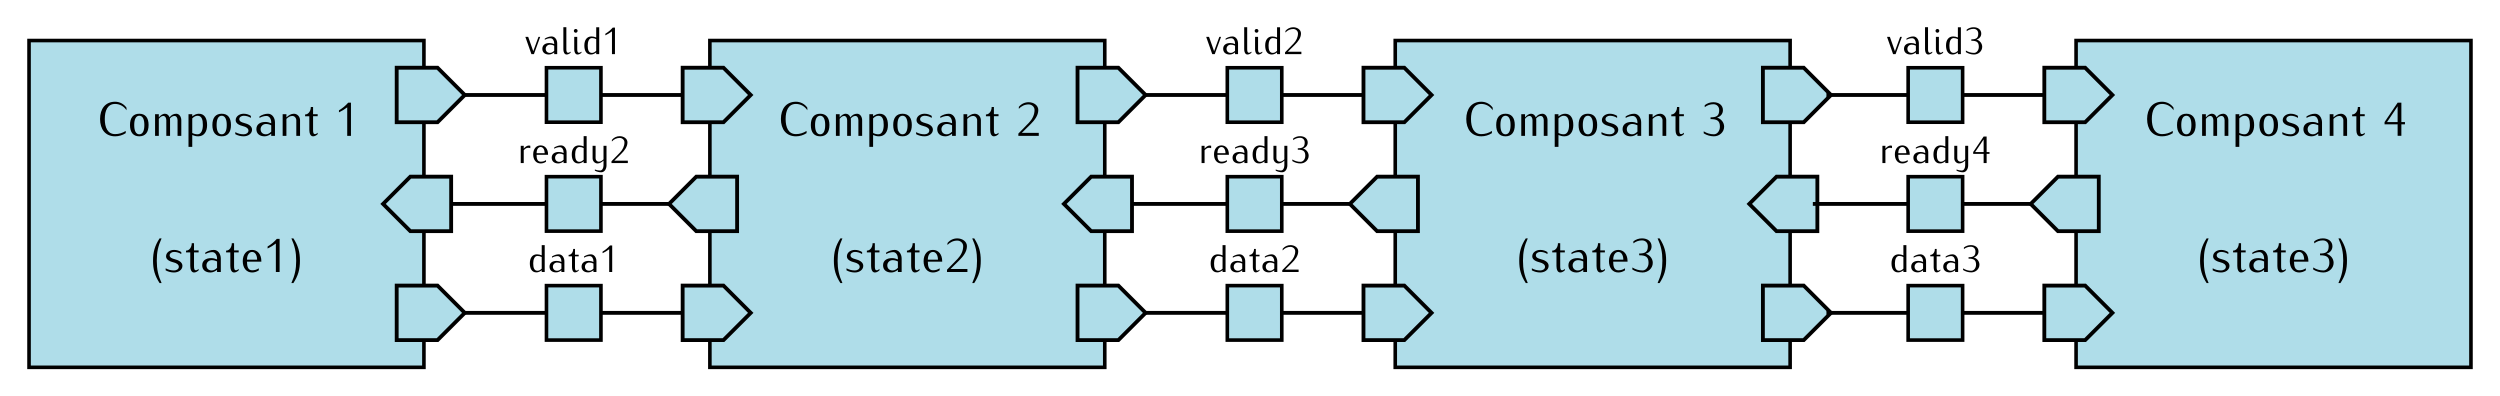 <?xml version="1.0" encoding="UTF-8" standalone="no"?>
<!-- Created with Inkscape (http://www.inkscape.org/) -->

<svg
   width="183.597mm"
   height="29.108mm"
   viewBox="0 0 650.541 103.138"
   id="svg2"
   version="1.1"
   xmlns="http://www.w3.org/2000/svg"
   xmlns:svg="http://www.w3.org/2000/svg"
   xmlns:rdf="http://www.w3.org/1999/02/22-rdf-syntax-ns#"
   xmlns:cc="http://creativecommons.org/ns#"
   xmlns:dc="http://purl.org/dc/elements/1.1/">
  <defs
     id="defs4" />
  <g
     id="layer1"
     transform="translate(25.272,-31.976)">
    <g
       transform="translate(14.173,-88.583)"
       id="g3929">
      <path
         id="rect17070"
         style="opacity:1;fill:#afdde9;stroke:#000000;stroke-width:0.938"
         d="M -31.89,131.102 H 70.866 c 4e-6,0 7e-6,0 7e-6,0 v 85.039 c 0,0 -3e-6,0 -7e-6,0 H -31.89 c -4e-6,0 -7e-6,0 -7e-6,0 v -85.039 c 0,0 3e-6,0 7e-6,0 z" />
      <path
         id="path5360"
         d="m 63.78,138.189 h 10.63 l 7.087,7.087 -7.087,7.087 h -10.63 z"
         style="fill:#afdde9;fill-opacity:1;stroke:#000000;stroke-width:1px;stroke-linecap:butt;stroke-linejoin:miter;stroke-opacity:1" />
      <path
         style="fill:#afdde9;fill-opacity:1;stroke:#000000;stroke-width:1px;stroke-linecap:butt;stroke-linejoin:miter;stroke-opacity:1"
         d="m 77.953,166.535 h -10.63 l -7.087,7.087 7.087,7.087 h 10.63 z"
         id="path3724" />
      <path
         id="path3726"
         d="m 63.78,194.882 h 10.63 l 7.087,7.087 -7.087,7.087 h -10.63 z"
         style="fill:#afdde9;fill-opacity:1;stroke:#000000;stroke-width:1px;stroke-linecap:butt;stroke-linejoin:miter;stroke-opacity:1" />
      <g
         aria-label="Composant 1"
         id="text3732"
         style="line-height:0%;font-family:Iwona;-inkscape-font-specification:Iwona;text-align:center;letter-spacing:0px;word-spacing:0px;text-anchor:middle;stroke-width:1px">
        <path
           d="m -6.53,149.255 v -0.675 c -0.675,-0.975 -1.788,-1.55 -2.962,-1.55 -2.538,0 -3.913,1.85 -3.913,4.5 0,2.65 1.375,4.5 3.913,4.5 0.975,0 1.938,-0.287 2.763,-0.825 v -0.575 c -0.825,0.537 -1.788,0.825 -2.763,0.825 -1.963,0 -2.688,-1.738 -2.688,-3.925 0,-2.188 0.725,-3.925 2.688,-3.925 1.2,0 2.325,0.625 2.962,1.65 z"
           style="font-size:12.5px;line-height:1.25"
           id="path96" />
        <path
           d="m -0.781,153.093 c 0,-1.913 -0.85,-2.938 -2.413,-2.938 -1.575,0 -2.425,1.025 -2.425,2.938 0,1.913 0.85,2.938 2.425,2.938 1.562,0 2.413,-1.025 2.413,-2.938 z m -1.1,0 c 0,1.562 -0.463,2.413 -1.312,2.413 -0.863,0 -1.325,-0.85 -1.325,-2.413 0,-1.562 0.463,-2.413 1.325,-2.413 0.85,0 1.312,0.85 1.312,2.413 z"
           style="font-size:12.5px;line-height:1.25"
           id="path98" />
        <path
           d="m 7.732,155.905 v -4.062 c 0,-0.875 -0.512,-1.688 -1.325,-1.688 -0.7,0 -1.35,0.362 -1.725,0.95 -0.2,-0.55 -0.625,-0.95 -1.2,-0.95 -0.65,0 -1.175,0.45 -1.6,0.95 v -0.825 h -0.975 v 5.625 h 0.975 v -4.425 c 0.3,-0.388 0.675,-0.75 1.163,-0.75 0.512,0 0.787,0.55 0.787,1.113 v 4.062 h 0.975 v -4.062 c 0,-0.15 -0.013,-0.287 -0.037,-0.438 0.3,-0.388 0.713,-0.675 1.2,-0.675 0.512,0 0.787,0.55 0.787,1.113 v 4.062 z"
           style="font-size:12.5px;line-height:1.25"
           id="path100" />
        <path
           d="m 14.444,153.093 c 0,-1.663 -0.625,-2.938 -2.138,-2.938 -0.637,0 -1.225,0.287 -1.725,0.688 v -0.562 H 9.607 v 8.5 h 0.975 v -3.087 c 0.487,0.212 1.012,0.338 1.538,0.338 1.562,0 2.325,-1.25 2.325,-2.938 z m -1.1,0 c 0,1.175 -0.362,2.413 -1.387,2.413 -0.475,0 -0.95,-0.125 -1.375,-0.338 v -3.8 c 0.375,-0.375 0.838,-0.688 1.375,-0.688 1.137,0 1.387,1.1 1.387,2.413 z"
           style="font-size:12.5px;line-height:1.25"
           id="path102" />
        <path
           d="m 20.657,153.093 c 0,-1.913 -0.85,-2.938 -2.413,-2.938 -1.575,0 -2.425,1.025 -2.425,2.938 0,1.913 0.85,2.938 2.425,2.938 1.562,0 2.413,-1.025 2.413,-2.938 z m -1.1,0 c 0,1.562 -0.463,2.413 -1.312,2.413 -0.863,0 -1.325,-0.85 -1.325,-2.413 0,-1.562 0.463,-2.413 1.325,-2.413 0.85,0 1.312,0.85 1.312,2.413 z"
           style="font-size:12.5px;line-height:1.25"
           id="path104" />
        <path
           d="m 26.144,154.305 c 0,-0.988 -1.05,-1.5 -2.075,-1.75 -0.6,-0.15 -1.25,-0.4 -1.25,-0.988 0,-0.537 0.55,-0.887 1.15,-0.887 0.662,0 1.325,0.2 1.875,0.562 v -0.525 c -0.55,-0.362 -1.212,-0.562 -1.875,-0.562 -1.087,0 -2.087,0.662 -2.087,1.675 0,0.912 1.012,1.337 1.975,1.575 0.662,0.163 1.35,0.512 1.35,1.15 0,0.588 -0.6,0.95 -1.238,0.95 -0.775,0 -1.525,-0.188 -2.188,-0.562 v 0.525 c 0.662,0.375 1.413,0.562 2.188,0.562 1.125,0 2.175,-0.675 2.175,-1.725 z"
           style="font-size:12.5px;line-height:1.25"
           id="path106" />
        <path
           d="m 32.107,155.905 v -3.5 c 0,-1.175 -0.725,-2.25 -1.812,-2.25 -0.8,0 -1.55,0.275 -2.225,0.7 v 0.388 c 0.562,-0.312 1.188,-0.512 1.837,-0.512 0.775,0 1.225,0.825 1.225,1.675 v 0.225 c -0.487,-0.212 -1.012,-0.338 -1.538,-0.338 -1.337,0 -2.325,0.613 -2.325,1.875 0,1.2 0.875,1.863 2.138,1.863 0.637,0 1.225,-0.287 1.725,-0.688 v 0.562 z m -0.975,-1.087 c -0.375,0.375 -0.838,0.688 -1.375,0.688 -0.838,0 -1.387,-0.512 -1.387,-1.337 0,-0.762 0.625,-1.35 1.387,-1.35 0.475,0 0.95,0.125 1.375,0.338 z"
           style="font-size:12.5px;line-height:1.25"
           id="path108" />
        <path
           d="m 38.632,155.905 v -4.062 c 0,-0.912 -0.7,-1.688 -1.6,-1.688 -0.75,0 -1.413,0.425 -1.95,0.95 v -0.825 h -0.975 v 5.625 h 0.975 v -4.412 c 0.425,-0.425 0.95,-0.762 1.538,-0.762 0.588,0 1.038,0.512 1.038,1.113 v 4.062 z"
           style="font-size:12.5px;line-height:1.25"
           id="path110" />
        <path
           d="m 43.219,155.468 v -0.375 c -0.2,0.2 -0.438,0.362 -0.725,0.362 -0.45,0 -0.475,-0.588 -0.475,-1.113 v -3.538 h 1.2 v -0.525 h -1.2 v -1.875 h -0.588 c 0,1 -0.575,1.938 -1.488,1.938 v 0.463 h 1.1 v 3.538 c 0,0.825 0.263,1.688 0.975,1.688 0.463,0 0.863,-0.25 1.2,-0.562 z"
           style="font-size:12.5px;line-height:1.25"
           id="path112" />
        <path
           d="m 51.882,155.905 v -8.625 h -0.725 c -0.688,0.787 -1.5,1.462 -2.4,1.988 v 0.525 c 0.762,-0.362 1.475,-0.787 2.15,-1.3 v 7.412 z"
           style="font-size:12.5px;line-height:1.25"
           id="path114" />
      </g>
      <g
         aria-label="(state1)"
         id="text17074"
         style="line-height:0%;font-family:Iwona;-inkscape-font-specification:Iwona;text-align:center;letter-spacing:0px;word-spacing:0px;text-anchor:middle;stroke-width:1px">
        <path
           d="m 2.601,194.213 c -0.912,-2.025 -1.25,-3.587 -1.25,-5.812 0,-2.225 0.338,-3.788 1.25,-5.812 h -0.525 c -1.237,1.925 -1.7,3.525 -1.7,5.812 0,2.288 0.463,3.888 1.7,5.812 z"
           style="font-size:12.5px;line-height:1.25"
           id="path117" />
        <path
           d="m 8.026,189.738 c 0,-0.988 -1.05,-1.5 -2.075,-1.75 -0.6,-0.15 -1.25,-0.4 -1.25,-0.988 0,-0.537 0.55,-0.887 1.15,-0.887 0.662,0 1.325,0.2 1.875,0.562 v -0.525 c -0.55,-0.362 -1.212,-0.562 -1.875,-0.562 -1.087,0 -2.087,0.662 -2.087,1.675 0,0.912 1.012,1.337 1.975,1.575 0.662,0.163 1.35,0.512 1.35,1.15 0,0.588 -0.6,0.95 -1.238,0.95 -0.775,0 -1.525,-0.188 -2.188,-0.562 v 0.525 c 0.662,0.375 1.413,0.562 2.188,0.562 1.125,0 2.175,-0.675 2.175,-1.725 z"
           style="font-size:12.5px;line-height:1.25"
           id="path119" />
        <path
           d="m 12.238,190.901 v -0.375 c -0.2,0.2 -0.438,0.362 -0.725,0.362 -0.45,0 -0.475,-0.588 -0.475,-1.113 v -3.538 h 1.2 v -0.525 h -1.2 v -1.875 h -0.588 c 0,1 -0.575,1.938 -1.488,1.938 v 0.463 h 1.1 v 3.538 c 0,0.825 0.263,1.688 0.975,1.688 0.463,0 0.863,-0.25 1.2,-0.562 z"
           style="font-size:12.5px;line-height:1.25"
           id="path121" />
        <path
           d="m 18.013,191.338 v -3.5 c 0,-1.175 -0.725,-2.25 -1.812,-2.25 -0.8,0 -1.55,0.275 -2.225,0.7 v 0.388 c 0.562,-0.312 1.188,-0.512 1.837,-0.512 0.775,0 1.225,0.825 1.225,1.675 v 0.225 c -0.487,-0.212 -1.012,-0.338 -1.538,-0.338 -1.337,0 -2.325,0.613 -2.325,1.875 0,1.2 0.875,1.863 2.138,1.863 0.637,0 1.225,-0.287 1.725,-0.688 v 0.562 z m -0.975,-1.087 c -0.375,0.375 -0.838,0.688 -1.375,0.688 -0.838,0 -1.387,-0.512 -1.387,-1.337 0,-0.762 0.625,-1.35 1.387,-1.35 0.475,0 0.95,0.125 1.375,0.338 z"
           style="font-size:12.5px;line-height:1.25"
           id="path123" />
        <path
           d="m 22.663,190.901 v -0.375 c -0.2,0.2 -0.438,0.362 -0.725,0.362 -0.45,0 -0.475,-0.588 -0.475,-1.113 v -3.538 h 1.2 v -0.525 h -1.2 v -1.875 h -0.588 c 0,1 -0.575,1.938 -1.488,1.938 v 0.463 h 1.1 v 3.538 c 0,0.825 0.263,1.688 0.975,1.688 0.463,0 0.863,-0.25 1.2,-0.562 z"
           style="font-size:12.5px;line-height:1.25"
           id="path125" />
        <path
           d="m 28.563,188.651 v -0.125 c 0,-1.762 -0.963,-2.938 -2.413,-2.938 -1.462,0 -2.425,1.175 -2.425,2.938 0,1.762 0.963,2.938 2.425,2.938 0.625,0 1.238,-0.2 1.75,-0.562 v -0.525 c -0.588,0.375 -1.062,0.512 -1.75,0.512 -1.062,0 -1.325,-1.012 -1.325,-2.237 z m -1.1,-0.525 h -2.638 c 0,-1 0.425,-2.013 1.325,-2.013 0.887,0 1.312,1.012 1.312,2.013 z"
           style="font-size:12.5px;line-height:1.25"
           id="path127" />
        <path
           d="m 33.313,191.338 v -8.625 h -0.725 c -0.688,0.787 -1.5,1.462 -2.4,1.988 v 0.525 c 0.762,-0.362 1.475,-0.787 2.15,-1.3 v 7.412 z"
           style="font-size:12.5px;line-height:1.25"
           id="path129" />
        <path
           d="m 38.601,188.401 c 0,-2.288 -0.463,-3.888 -1.7,-5.812 h -0.525 c 0.912,2.025 1.25,3.587 1.25,5.812 0,2.225 -0.338,3.788 -1.25,5.812 h 0.525 c 1.238,-1.925 1.7,-3.525 1.7,-5.812 z"
           style="font-size:12.5px;line-height:1.25"
           id="path131" />
      </g>
    </g>
    <g
       aria-label="valid1"
       id="text3758"
       style="font-size:10px;line-height:0%;font-family:Iwona;-inkscape-font-specification:Iwona;text-align:center;letter-spacing:0px;word-spacing:0px;text-anchor:middle;stroke-width:1px">
      <path
         d="m 115.301,41.563 h -0.45 l -1.36,3.74 -1.32,-3.74 h -0.74 l 1.58,4.5 h 0.65 z"
         style="line-height:1.25"
         id="path134" />
      <path
         d="m 119.721,46.063 v -2.8 c 0,-0.94 -0.58,-1.8 -1.45,-1.8 -0.64,0 -1.24,0.22 -1.78,0.56 v 0.31 c 0.45,-0.25 0.95,-0.41 1.47,-0.41 0.62,0 0.98,0.66 0.98,1.34 v 0.18 c -0.39,-0.17 -0.81,-0.27 -1.23,-0.27 -1.07,0 -1.86,0.49 -1.86,1.5 0,0.96 0.7,1.49 1.71,1.49 0.51,0 0.98,-0.23 1.38,-0.55 v 0.45 z m -0.78,-0.87 c -0.3,0.3 -0.67,0.55 -1.1,0.55 -0.67,0 -1.11,-0.41 -1.11,-1.07 0,-0.61 0.5,-1.08 1.11,-1.08 0.38,0 0.76,0.1 1.1,0.27 z"
         style="line-height:1.25"
         id="path136" />
      <path
         d="m 123.201,45.713 v -0.3 c -0.19,0.16 -0.41,0.29 -0.66,0.29 -0.37,0 -0.44,-0.46 -0.44,-0.89 v -5.75 h -0.78 v 5.75 c 0,0.67 0.26,1.35 0.85,1.35 0.38,0 0.74,-0.19 1.03,-0.45 z"
         style="line-height:1.25"
         id="path138" />
      <path
         d="m 126.031,45.713 v -0.3 c -0.19,0.16 -0.41,0.29 -0.66,0.29 -0.37,0 -0.44,-0.46 -0.44,-0.89 v -3.25 h -0.78 v 3.25 c 0,0.67 0.26,1.35 0.85,1.35 0.38,0 0.74,-0.19 1.03,-0.45 z m -1,-5.71 c 0,-0.27 -0.22,-0.49 -0.49,-0.49 -0.27,0 -0.49,0.22 -0.49,0.49 0,0.27 0.22,0.49 0.49,0.49 0.27,0 0.49,-0.22 0.49,-0.49 z"
         style="line-height:1.25"
         id="path140" />
      <path
         d="m 130.651,46.063 v -7 h -0.78 v 2.67 c -0.39,-0.17 -0.81,-0.27 -1.23,-0.27 -1.25,0 -1.86,1 -1.86,2.35 0,1.33 0.5,2.35 1.71,2.35 0.51,0 0.98,-0.23 1.38,-0.55 v 0.45 z m -0.78,-0.87 c -0.3,0.3 -0.67,0.55 -1.1,0.55 -0.91,0 -1.11,-0.88 -1.11,-1.93 0,-0.94 0.29,-1.93 1.11,-1.93 0.38,0 0.76,0.1 1.1,0.27 z"
         style="line-height:1.25"
         id="path142" />
      <path
         d="m 134.751,46.063 v -6.9 h -0.58 c -0.55,0.63 -1.2,1.17 -1.92,1.59 v 0.42 c 0.61,-0.29 1.18,-0.63 1.72,-1.04 v 5.93 z"
         style="line-height:1.25"
         id="path144" />
    </g>
    <g
       aria-label="ready2"
       id="text3762"
       style="font-size:10px;line-height:0%;font-family:Iwona;-inkscape-font-specification:Iwona;text-align:center;letter-spacing:0px;word-spacing:0px;text-anchor:middle;stroke-width:1px">
      <path
         d="m 112.721,70.529 v -0.62 c -0.11,-0.04 -0.23,-0.07 -0.34,-0.07 -0.56,0 -1.01,0.39 -1.37,0.82 v -0.75 h -0.78 v 4.5 h 0.78 v -3.33 c 0.3,-0.35 0.68,-0.65 1.14,-0.65 0.19,0 0.39,0.04 0.57,0.1 z"
         style="line-height:1.25"
         id="path147" />
      <path
         d="m 117.341,72.259 v -0.1 c 0,-1.41 -0.77,-2.35 -1.93,-2.35 -1.17,0 -1.94,0.94 -1.94,2.35 0,1.41 0.77,2.35 1.94,2.35 0.5,0 0.99,-0.16 1.4,-0.45 v -0.42 c -0.47,0.3 -0.85,0.41 -1.4,0.41 -0.85,0 -1.06,-0.81 -1.06,-1.79 z m -0.88,-0.42 h -2.11 c 0,-0.8 0.34,-1.61 1.06,-1.61 0.71,0 1.05,0.81 1.05,1.61 z"
         style="line-height:1.25"
         id="path149" />
      <path
         d="m 122.161,74.409 v -2.8 c 0,-0.94 -0.58,-1.8 -1.45,-1.8 -0.64,0 -1.24,0.22 -1.78,0.56 v 0.31 c 0.45,-0.25 0.95,-0.41 1.47,-0.41 0.62,0 0.98,0.66 0.98,1.34 v 0.18 c -0.39,-0.17 -0.81,-0.27 -1.23,-0.27 -1.07,0 -1.86,0.49 -1.86,1.5 0,0.96 0.7,1.49 1.71,1.49 0.51,0 0.98,-0.23 1.38,-0.55 v 0.45 z m -0.78,-0.87 c -0.3,0.3 -0.67,0.55 -1.1,0.55 -0.67,0 -1.11,-0.41 -1.11,-1.07 0,-0.61 0.5,-1.08 1.11,-1.08 0.38,0 0.76,0.1 1.1,0.27 z"
         style="line-height:1.25"
         id="path151" />
      <path
         d="m 127.381,74.409 v -7 h -0.78 v 2.67 c -0.39,-0.17 -0.81,-0.27 -1.23,-0.27 -1.25,0 -1.86,1 -1.86,2.35 0,1.33 0.5,2.35 1.71,2.35 0.51,0 0.98,-0.23 1.38,-0.55 v 0.45 z m -0.78,-0.87 c -0.3,0.3 -0.67,0.55 -1.1,0.55 -0.91,0 -1.11,-0.88 -1.11,-1.93 0,-0.94 0.29,-1.93 1.11,-1.93 0.38,0 0.76,0.1 1.1,0.27 z"
         style="line-height:1.25"
         id="path153" />
      <path
         d="m 132.551,75.009 v -5.1 h -0.78 v 3.53 c -0.34,0.34 -0.76,0.61 -1.23,0.61 -0.47,0 -0.83,-0.41 -0.83,-0.89 v -3.25 h -0.78 v 3.25 c 0,0.73 0.56,1.35 1.28,1.35 0.6,0 1.13,-0.34 1.56,-0.76 v 1.26 c 0,0.67 -0.3,1.34 -0.9,1.34 -0.47,0 -0.92,-0.1 -1.35,-0.27 v 0.31 c 0.51,0.26 1.08,0.42 1.66,0.42 0.85,0 1.37,-0.88 1.37,-1.8 z"
         style="line-height:1.25"
         id="path155" />
      <path
         d="m 138.101,74.409 v -0.62 h -3.53 l 1.84,-1.82 c 0.82,-0.82 1.59,-1.78 1.59,-2.94 0,-0.98 -0.97,-1.62 -2.02,-1.62 -0.79,0 -1.54,0.36 -2.03,0.97 v 0.42 c 0.51,-0.59 1.25,-0.93 2.03,-0.93 0.67,0 1.24,0.5 1.24,1.16 0,0.99 -0.46,1.91 -1.14,2.62 l -2.23,2.29 v 0.47 z"
         style="line-height:1.25"
         id="path157" />
    </g>
    <g
       aria-label="data1"
       id="text3766"
       style="font-size:10px;line-height:0%;font-family:Iwona;-inkscape-font-specification:Iwona;text-align:center;letter-spacing:0px;word-spacing:0px;text-anchor:middle;stroke-width:1px">
      <path
         d="m 116.471,102.756 v -7 h -0.78 v 2.67 c -0.39,-0.17 -0.81,-0.27 -1.23,-0.27 -1.25,0 -1.86,1 -1.86,2.35 0,1.33 0.5,2.35 1.71,2.35 0.51,0 0.98,-0.23 1.38,-0.55 v 0.45 z m -0.78,-0.87 c -0.3,0.3 -0.67,0.55 -1.1,0.55 -0.91,0 -1.11,-0.88 -1.11,-1.93 0,-0.94 0.29,-1.93 1.11,-1.93 0.38,0 0.76,0.1 1.1,0.27 z"
         style="line-height:1.25"
         id="path160" />
      <path
         d="m 121.591,102.756 v -2.8 c 0,-0.94 -0.58,-1.8 -1.45,-1.8 -0.64,0 -1.24,0.22 -1.78,0.56 v 0.31 c 0.45,-0.25 0.95,-0.41 1.47,-0.41 0.62,0 0.98,0.66 0.98,1.34 v 0.18 c -0.39,-0.17 -0.81,-0.27 -1.23,-0.27 -1.07,0 -1.86,0.49 -1.86,1.5 0,0.96 0.7,1.49 1.71,1.49 0.51,0 0.98,-0.23 1.38,-0.55 v 0.45 z m -0.78,-0.87 c -0.3,0.3 -0.67,0.55 -1.1,0.55 -0.67,0 -1.11,-0.41 -1.11,-1.07 0,-0.61 0.5,-1.08 1.11,-1.08 0.38,0 0.76,0.1 1.1,0.27 z"
         style="line-height:1.25"
         id="path162" />
      <path
         d="m 125.311,102.406 v -0.3 c -0.16,0.16 -0.35,0.29 -0.58,0.29 -0.36,0 -0.38,-0.47 -0.38,-0.89 v -2.83 h 0.96 v -0.42 h -0.96 v -1.5 h -0.47 c 0,0.8 -0.46,1.55 -1.19,1.55 v 0.37 h 0.88 v 2.83 c 0,0.66 0.21,1.35 0.78,1.35 0.37,0 0.69,-0.2 0.96,-0.45 z"
         style="line-height:1.25"
         id="path164" />
      <path
         d="m 129.931,102.756 v -2.8 c 0,-0.94 -0.58,-1.8 -1.45,-1.8 -0.64,0 -1.24,0.22 -1.78,0.56 v 0.31 c 0.45,-0.25 0.95,-0.41 1.47,-0.41 0.62,0 0.98,0.66 0.98,1.34 v 0.18 c -0.39,-0.17 -0.81,-0.27 -1.23,-0.27 -1.07,0 -1.86,0.49 -1.86,1.5 0,0.96 0.7,1.49 1.71,1.49 0.51,0 0.98,-0.23 1.38,-0.55 v 0.45 z m -0.78,-0.87 c -0.3,0.3 -0.67,0.55 -1.1,0.55 -0.67,0 -1.11,-0.41 -1.11,-1.07 0,-0.61 0.5,-1.08 1.11,-1.08 0.38,0 0.76,0.1 1.1,0.27 z"
         style="line-height:1.25"
         id="path166" />
      <path
         d="m 134.031,102.756 v -6.9 h -0.58 c -0.55,0.63 -1.2,1.17 -1.92,1.59 v 0.42 c 0.61,-0.29 1.18,-0.63 1.72,-1.04 v 5.93 z"
         style="line-height:1.25"
         id="path168" />
    </g>
    <path
       style="fill:none;fill-rule:evenodd;stroke:#000000;stroke-width:1px;stroke-linecap:butt;stroke-linejoin:miter;stroke-opacity:1"
       d="m 95.669,56.693 21.26,-1.65e-4"
       id="path3770" />
    <path
       id="rect17076"
       style="opacity:1;fill:#afdde9;stroke:#000000;stroke-width:0.938"
       d="m 116.929,49.606 h 14.173 c 0,0 1e-5,0 1e-5,2e-6 V 63.779 c 0,1e-6 -1e-5,2e-6 -1e-5,2e-6 h -14.173 c 0,0 0,-10e-7 0,-2e-6 V 49.606 c 0,-2e-6 0,-2e-6 0,-2e-6 z" />
    <path
       id="path17078"
       d="M 92.126,85.039 116.929,85.039"
       style="fill:none;fill-rule:evenodd;stroke:#000000;stroke-width:1px;stroke-linecap:butt;stroke-linejoin:miter;stroke-opacity:1" />
    <path
       id="rect17080"
       style="opacity:1;fill:#afdde9;stroke:#000000;stroke-width:0.938"
       d="m 116.929,77.952 h 14.173 c 0,0 1e-5,10e-7 1e-5,2e-6 V 92.126 c 0,1e-6 -1e-5,2e-6 -1e-5,2e-6 h -14.173 c 0,0 0,-10e-7 0,-2e-6 V 77.952 c 0,-1e-6 0,-2e-6 0,-2e-6 z" />
    <path
       style="fill:none;fill-rule:evenodd;stroke:#000000;stroke-width:1px;stroke-linecap:butt;stroke-linejoin:miter;stroke-opacity:1"
       d="m 95.669,113.386 21.26,-1.6e-4"
       id="path17082" />
    <path
       id="rect17084"
       style="opacity:1;fill:#afdde9;stroke:#000000;stroke-width:0.938"
       d="m 116.929,106.299 h 14.173 c 0,0 1e-5,0 1e-5,0 v 14.173 c 0,0 -1e-5,0 -1e-5,0 h -14.173 c 0,0 0,0 0,0 v -14.173 c 0,0 0,0 0,0 z" />
    <g
       id="g17102"
       transform="translate(191.339,-88.583)">
      <path
         id="rect17086"
         style="opacity:1;fill:#afdde9;stroke:#000000;stroke-width:0.938"
         d="M -31.89,131.102 H 70.866 c 4e-6,0 7e-6,0 7e-6,0 v 85.039 c 0,0 -3e-6,0 -7e-6,0 H -31.89 c -4e-6,0 -7e-6,0 -7e-6,0 v -85.039 c 0,0 3e-6,0 7e-6,0 z" />
      <path
         style="fill:#afdde9;fill-opacity:1;stroke:#000000;stroke-width:1px;stroke-linecap:butt;stroke-linejoin:miter;stroke-opacity:1"
         d="m 63.78,138.189 h 10.63 l 7.087,7.087 -7.087,7.087 h -10.63 z"
         id="path17088" />
      <path
         id="path17090"
         d="m 77.953,166.535 h -10.63 l -7.087,7.087 7.087,7.087 h 10.63 z"
         style="fill:#afdde9;fill-opacity:1;stroke:#000000;stroke-width:1px;stroke-linecap:butt;stroke-linejoin:miter;stroke-opacity:1" />
      <path
         style="fill:#afdde9;fill-opacity:1;stroke:#000000;stroke-width:1px;stroke-linecap:butt;stroke-linejoin:miter;stroke-opacity:1"
         d="m 63.78,194.882 h 10.63 l 7.087,7.087 -7.087,7.087 h -10.63 z"
         id="path17092" />
      <g
         aria-label="Composant 2"
         id="text17096"
         style="line-height:0%;font-family:Iwona;-inkscape-font-specification:Iwona;text-align:center;letter-spacing:0px;word-spacing:0px;text-anchor:middle;stroke-width:1px">
        <path
           d="m -6.53,149.255 v -0.675 c -0.675,-0.975 -1.788,-1.55 -2.962,-1.55 -2.538,0 -3.913,1.85 -3.913,4.5 0,2.65 1.375,4.5 3.913,4.5 0.975,0 1.938,-0.287 2.763,-0.825 v -0.575 c -0.825,0.537 -1.788,0.825 -2.763,0.825 -1.963,0 -2.688,-1.738 -2.688,-3.925 0,-2.188 0.725,-3.925 2.688,-3.925 1.2,0 2.325,0.625 2.962,1.65 z"
           style="font-size:12.5px;line-height:1.25"
           id="path175" />
        <path
           d="m -0.781,153.093 c 0,-1.913 -0.85,-2.938 -2.413,-2.938 -1.575,0 -2.425,1.025 -2.425,2.938 0,1.913 0.85,2.938 2.425,2.938 1.562,0 2.413,-1.025 2.413,-2.938 z m -1.1,0 c 0,1.562 -0.463,2.413 -1.312,2.413 -0.863,0 -1.325,-0.85 -1.325,-2.413 0,-1.562 0.463,-2.413 1.325,-2.413 0.85,0 1.312,0.85 1.312,2.413 z"
           style="font-size:12.5px;line-height:1.25"
           id="path177" />
        <path
           d="m 7.732,155.905 v -4.062 c 0,-0.875 -0.512,-1.688 -1.325,-1.688 -0.7,0 -1.35,0.362 -1.725,0.95 -0.2,-0.55 -0.625,-0.95 -1.2,-0.95 -0.65,0 -1.175,0.45 -1.6,0.95 v -0.825 h -0.975 v 5.625 h 0.975 v -4.425 c 0.3,-0.388 0.675,-0.75 1.163,-0.75 0.512,0 0.787,0.55 0.787,1.113 v 4.062 h 0.975 v -4.062 c 0,-0.15 -0.013,-0.287 -0.037,-0.438 0.3,-0.388 0.713,-0.675 1.2,-0.675 0.512,0 0.787,0.55 0.787,1.113 v 4.062 z"
           style="font-size:12.5px;line-height:1.25"
           id="path179" />
        <path
           d="m 14.444,153.093 c 0,-1.663 -0.625,-2.938 -2.138,-2.938 -0.637,0 -1.225,0.287 -1.725,0.688 v -0.562 H 9.607 v 8.5 h 0.975 v -3.087 c 0.487,0.212 1.012,0.338 1.538,0.338 1.562,0 2.325,-1.25 2.325,-2.938 z m -1.1,0 c 0,1.175 -0.362,2.413 -1.387,2.413 -0.475,0 -0.95,-0.125 -1.375,-0.338 v -3.8 c 0.375,-0.375 0.838,-0.688 1.375,-0.688 1.137,0 1.387,1.1 1.387,2.413 z"
           style="font-size:12.5px;line-height:1.25"
           id="path181" />
        <path
           d="m 20.657,153.093 c 0,-1.913 -0.85,-2.938 -2.413,-2.938 -1.575,0 -2.425,1.025 -2.425,2.938 0,1.913 0.85,2.938 2.425,2.938 1.562,0 2.413,-1.025 2.413,-2.938 z m -1.1,0 c 0,1.562 -0.463,2.413 -1.312,2.413 -0.863,0 -1.325,-0.85 -1.325,-2.413 0,-1.562 0.463,-2.413 1.325,-2.413 0.85,0 1.312,0.85 1.312,2.413 z"
           style="font-size:12.5px;line-height:1.25"
           id="path183" />
        <path
           d="m 26.144,154.305 c 0,-0.988 -1.05,-1.5 -2.075,-1.75 -0.6,-0.15 -1.25,-0.4 -1.25,-0.988 0,-0.537 0.55,-0.887 1.15,-0.887 0.662,0 1.325,0.2 1.875,0.562 v -0.525 c -0.55,-0.362 -1.212,-0.562 -1.875,-0.562 -1.087,0 -2.087,0.662 -2.087,1.675 0,0.912 1.012,1.337 1.975,1.575 0.662,0.163 1.35,0.512 1.35,1.15 0,0.588 -0.6,0.95 -1.238,0.95 -0.775,0 -1.525,-0.188 -2.188,-0.562 v 0.525 c 0.662,0.375 1.413,0.562 2.188,0.562 1.125,0 2.175,-0.675 2.175,-1.725 z"
           style="font-size:12.5px;line-height:1.25"
           id="path185" />
        <path
           d="m 32.107,155.905 v -3.5 c 0,-1.175 -0.725,-2.25 -1.812,-2.25 -0.8,0 -1.55,0.275 -2.225,0.7 v 0.388 c 0.562,-0.312 1.188,-0.512 1.837,-0.512 0.775,0 1.225,0.825 1.225,1.675 v 0.225 c -0.487,-0.212 -1.012,-0.338 -1.538,-0.338 -1.337,0 -2.325,0.613 -2.325,1.875 0,1.2 0.875,1.863 2.138,1.863 0.637,0 1.225,-0.287 1.725,-0.688 v 0.562 z m -0.975,-1.087 c -0.375,0.375 -0.838,0.688 -1.375,0.688 -0.838,0 -1.387,-0.512 -1.387,-1.337 0,-0.762 0.625,-1.35 1.387,-1.35 0.475,0 0.95,0.125 1.375,0.338 z"
           style="font-size:12.5px;line-height:1.25"
           id="path187" />
        <path
           d="m 38.632,155.905 v -4.062 c 0,-0.912 -0.7,-1.688 -1.6,-1.688 -0.75,0 -1.413,0.425 -1.95,0.95 v -0.825 h -0.975 v 5.625 h 0.975 v -4.412 c 0.425,-0.425 0.95,-0.762 1.538,-0.762 0.588,0 1.038,0.512 1.038,1.113 v 4.062 z"
           style="font-size:12.5px;line-height:1.25"
           id="path189" />
        <path
           d="m 43.219,155.468 v -0.375 c -0.2,0.2 -0.438,0.362 -0.725,0.362 -0.45,0 -0.475,-0.588 -0.475,-1.113 v -3.538 h 1.2 v -0.525 h -1.2 v -1.875 h -0.588 c 0,1 -0.575,1.938 -1.488,1.938 v 0.463 h 1.1 v 3.538 c 0,0.825 0.263,1.688 0.975,1.688 0.463,0 0.863,-0.25 1.2,-0.562 z"
           style="font-size:12.5px;line-height:1.25"
           id="path191" />
        <path
           d="m 53.694,155.905 v -0.775 h -4.412 l 2.3,-2.275 c 1.025,-1.025 1.988,-2.225 1.988,-3.675 0,-1.225 -1.212,-2.025 -2.525,-2.025 -0.988,0 -1.925,0.45 -2.538,1.212 v 0.525 c 0.637,-0.738 1.562,-1.163 2.538,-1.163 0.838,0 1.55,0.625 1.55,1.45 0,1.238 -0.575,2.388 -1.425,3.275 l -2.788,2.862 v 0.588 z"
           style="font-size:12.5px;line-height:1.25"
           id="path193" />
      </g>
      <g
         aria-label="(state2)"
         id="text17100"
         style="line-height:0%;font-family:Iwona;-inkscape-font-specification:Iwona;text-align:center;letter-spacing:0px;word-spacing:0px;text-anchor:middle;stroke-width:1px">
        <path
           d="m 2.601,194.213 c -0.912,-2.025 -1.25,-3.587 -1.25,-5.812 0,-2.225 0.338,-3.788 1.25,-5.812 h -0.525 c -1.237,1.925 -1.7,3.525 -1.7,5.812 0,2.288 0.463,3.888 1.7,5.812 z"
           style="font-size:12.5px;line-height:1.25"
           id="path196" />
        <path
           d="m 8.026,189.738 c 0,-0.988 -1.05,-1.5 -2.075,-1.75 -0.6,-0.15 -1.25,-0.4 -1.25,-0.988 0,-0.537 0.55,-0.887 1.15,-0.887 0.662,0 1.325,0.2 1.875,0.562 v -0.525 c -0.55,-0.362 -1.212,-0.562 -1.875,-0.562 -1.087,0 -2.087,0.662 -2.087,1.675 0,0.912 1.012,1.337 1.975,1.575 0.662,0.163 1.35,0.512 1.35,1.15 0,0.588 -0.6,0.95 -1.238,0.95 -0.775,0 -1.525,-0.188 -2.188,-0.562 v 0.525 c 0.662,0.375 1.413,0.562 2.188,0.562 1.125,0 2.175,-0.675 2.175,-1.725 z"
           style="font-size:12.5px;line-height:1.25"
           id="path198" />
        <path
           d="m 12.238,190.901 v -0.375 c -0.2,0.2 -0.438,0.362 -0.725,0.362 -0.45,0 -0.475,-0.588 -0.475,-1.113 v -3.538 h 1.2 v -0.525 h -1.2 v -1.875 h -0.588 c 0,1 -0.575,1.938 -1.488,1.938 v 0.463 h 1.1 v 3.538 c 0,0.825 0.263,1.688 0.975,1.688 0.463,0 0.863,-0.25 1.2,-0.562 z"
           style="font-size:12.5px;line-height:1.25"
           id="path200" />
        <path
           d="m 18.013,191.338 v -3.5 c 0,-1.175 -0.725,-2.25 -1.812,-2.25 -0.8,0 -1.55,0.275 -2.225,0.7 v 0.388 c 0.562,-0.312 1.188,-0.512 1.837,-0.512 0.775,0 1.225,0.825 1.225,1.675 v 0.225 c -0.487,-0.212 -1.012,-0.338 -1.538,-0.338 -1.337,0 -2.325,0.613 -2.325,1.875 0,1.2 0.875,1.863 2.138,1.863 0.637,0 1.225,-0.287 1.725,-0.688 v 0.562 z m -0.975,-1.087 c -0.375,0.375 -0.838,0.688 -1.375,0.688 -0.838,0 -1.387,-0.512 -1.387,-1.337 0,-0.762 0.625,-1.35 1.387,-1.35 0.475,0 0.95,0.125 1.375,0.338 z"
           style="font-size:12.5px;line-height:1.25"
           id="path202" />
        <path
           d="m 22.663,190.901 v -0.375 c -0.2,0.2 -0.438,0.362 -0.725,0.362 -0.45,0 -0.475,-0.588 -0.475,-1.113 v -3.538 h 1.2 v -0.525 h -1.2 v -1.875 h -0.588 c 0,1 -0.575,1.938 -1.488,1.938 v 0.463 h 1.1 v 3.538 c 0,0.825 0.263,1.688 0.975,1.688 0.463,0 0.863,-0.25 1.2,-0.562 z"
           style="font-size:12.5px;line-height:1.25"
           id="path204" />
        <path
           d="m 28.563,188.651 v -0.125 c 0,-1.762 -0.963,-2.938 -2.413,-2.938 -1.462,0 -2.425,1.175 -2.425,2.938 0,1.762 0.963,2.938 2.425,2.938 0.625,0 1.238,-0.2 1.75,-0.562 v -0.525 c -0.588,0.375 -1.062,0.512 -1.75,0.512 -1.062,0 -1.325,-1.012 -1.325,-2.237 z m -1.1,-0.525 h -2.638 c 0,-1 0.425,-2.013 1.325,-2.013 0.887,0 1.312,1.012 1.312,2.013 z"
           style="font-size:12.5px;line-height:1.25"
           id="path206" />
        <path
           d="m 35.126,191.338 v -0.775 h -4.412 l 2.3,-2.275 c 1.025,-1.025 1.988,-2.225 1.988,-3.675 0,-1.225 -1.212,-2.025 -2.525,-2.025 -0.988,0 -1.925,0.45 -2.538,1.212 v 0.525 c 0.637,-0.738 1.562,-1.163 2.538,-1.163 0.838,0 1.55,0.625 1.55,1.45 0,1.238 -0.575,2.388 -1.425,3.275 l -2.788,2.862 v 0.588 z"
           style="font-size:12.5px;line-height:1.25"
           id="path208" />
        <path
           d="m 38.601,188.401 c 0,-2.288 -0.463,-3.888 -1.7,-5.812 h -0.525 c 0.912,2.025 1.25,3.587 1.25,5.812 0,2.225 -0.338,3.788 -1.25,5.812 h 0.525 c 1.238,-1.925 1.7,-3.525 1.7,-5.812 z"
           style="font-size:12.5px;line-height:1.25"
           id="path210" />
      </g>
      <path
         id="path17104"
         d="m -38.976,138.189 h 10.63 l 7.087,7.087 -7.087,7.087 h -10.63 z"
         style="fill:#afdde9;fill-opacity:1;stroke:#000000;stroke-width:1px;stroke-linecap:butt;stroke-linejoin:miter;stroke-opacity:1" />
      <path
         style="fill:#afdde9;fill-opacity:1;stroke:#000000;stroke-width:1px;stroke-linecap:butt;stroke-linejoin:miter;stroke-opacity:1"
         d="m -24.803,166.535 h -10.63 l -7.087,7.087 7.087,7.087 h 10.63 z"
         id="path17106" />
      <path
         id="path17108"
         d="m -38.976,194.882 h 10.63 l 7.087,7.087 -7.087,7.087 h -10.63 z"
         style="fill:#afdde9;fill-opacity:1;stroke:#000000;stroke-width:1px;stroke-linecap:butt;stroke-linejoin:miter;stroke-opacity:1" />
    </g>
    <path
       id="path17112"
       d="m 131.102,56.693 21.26,-1.65e-4"
       style="fill:none;fill-rule:evenodd;stroke:#000000;stroke-width:1px;stroke-linecap:butt;stroke-linejoin:miter;stroke-opacity:1" />
    <path
       style="fill:none;fill-rule:evenodd;stroke:#000000;stroke-width:1px;stroke-linecap:butt;stroke-linejoin:miter;stroke-opacity:1"
       d="m 131.102,85.039 17.717,-1.65e-4"
       id="path17114" />
    <path
       id="path17116"
       d="m 131.102,113.386 21.26,-1.6e-4"
       style="fill:none;fill-rule:evenodd;stroke:#000000;stroke-width:1px;stroke-linecap:butt;stroke-linejoin:miter;stroke-opacity:1" />
    <g
       aria-label="valid2"
       id="text17120"
       style="font-size:10px;line-height:0%;font-family:Iwona;-inkscape-font-specification:Iwona;text-align:center;letter-spacing:0px;word-spacing:0px;text-anchor:middle;stroke-width:1px">
      <path
         d="m 292.466,41.563 h -0.45 l -1.36,3.74 -1.32,-3.74 h -0.74 l 1.58,4.5 h 0.65 z"
         style="line-height:1.25"
         id="path213" />
      <path
         d="m 296.886,46.063 v -2.8 c 0,-0.94 -0.58,-1.8 -1.45,-1.8 -0.64,0 -1.24,0.22 -1.78,0.56 v 0.31 c 0.45,-0.25 0.95,-0.41 1.47,-0.41 0.62,0 0.98,0.66 0.98,1.34 v 0.18 c -0.39,-0.17 -0.81,-0.27 -1.23,-0.27 -1.07,0 -1.86,0.49 -1.86,1.5 0,0.96 0.7,1.49 1.71,1.49 0.51,0 0.98,-0.23 1.38,-0.55 v 0.45 z m -0.78,-0.87 c -0.3,0.3 -0.67,0.55 -1.1,0.55 -0.67,0 -1.11,-0.41 -1.11,-1.07 0,-0.61 0.5,-1.08 1.11,-1.08 0.38,0 0.76,0.1 1.1,0.27 z"
         style="line-height:1.25"
         id="path215" />
      <path
         d="m 300.366,45.713 v -0.3 c -0.19,0.16 -0.41,0.29 -0.66,0.29 -0.37,0 -0.44,-0.46 -0.44,-0.89 v -5.75 h -0.78 v 5.75 c 0,0.67 0.26,1.35 0.85,1.35 0.38,0 0.74,-0.19 1.03,-0.45 z"
         style="line-height:1.25"
         id="path217" />
      <path
         d="m 303.196,45.713 v -0.3 c -0.19,0.16 -0.41,0.29 -0.66,0.29 -0.37,0 -0.44,-0.46 -0.44,-0.89 v -3.25 h -0.78 v 3.25 c 0,0.67 0.26,1.35 0.85,1.35 0.38,0 0.74,-0.19 1.03,-0.45 z m -1,-5.71 c 0,-0.27 -0.22,-0.49 -0.49,-0.49 -0.27,0 -0.49,0.22 -0.49,0.49 0,0.27 0.22,0.49 0.49,0.49 0.27,0 0.49,-0.22 0.49,-0.49 z"
         style="line-height:1.25"
         id="path219" />
      <path
         d="m 307.816,46.063 v -7 h -0.78 v 2.67 c -0.39,-0.17 -0.81,-0.27 -1.23,-0.27 -1.25,0 -1.86,1 -1.86,2.35 0,1.33 0.5,2.35 1.71,2.35 0.51,0 0.98,-0.23 1.38,-0.55 v 0.45 z m -0.78,-0.87 c -0.3,0.3 -0.67,0.55 -1.1,0.55 -0.91,0 -1.11,-0.88 -1.11,-1.93 0,-0.94 0.29,-1.93 1.11,-1.93 0.38,0 0.76,0.1 1.1,0.27 z"
         style="line-height:1.25"
         id="path221" />
      <path
         d="m 313.366,46.063 v -0.62 h -3.53 l 1.84,-1.82 c 0.82,-0.82 1.59,-1.78 1.59,-2.94 0,-0.98 -0.97,-1.62 -2.02,-1.62 -0.79,0 -1.54,0.36 -2.03,0.97 v 0.42 c 0.51,-0.59 1.25,-0.93 2.03,-0.93 0.67,0 1.24,0.5 1.24,1.16 0,0.99 -0.46,1.91 -1.14,2.62 l -2.23,2.29 v 0.47 z"
         style="line-height:1.25"
         id="path223" />
    </g>
    <g
       aria-label="ready3"
       id="text17124"
       style="font-size:10px;line-height:0%;font-family:Iwona;-inkscape-font-specification:Iwona;text-align:center;letter-spacing:0px;word-spacing:0px;text-anchor:middle;stroke-width:1px">
      <path
         d="m 289.886,70.529 v -0.62 c -0.11,-0.04 -0.23,-0.07 -0.34,-0.07 -0.56,0 -1.01,0.39 -1.37,0.82 v -0.75 h -0.78 v 4.5 h 0.78 v -3.33 c 0.3,-0.35 0.68,-0.65 1.14,-0.65 0.19,0 0.39,0.04 0.57,0.1 z"
         style="line-height:1.25"
         id="path226" />
      <path
         d="m 294.506,72.259 v -0.1 c 0,-1.41 -0.77,-2.35 -1.93,-2.35 -1.17,0 -1.94,0.94 -1.94,2.35 0,1.41 0.77,2.35 1.94,2.35 0.5,0 0.99,-0.16 1.4,-0.45 v -0.42 c -0.47,0.3 -0.85,0.41 -1.4,0.41 -0.85,0 -1.06,-0.81 -1.06,-1.79 z m -0.88,-0.42 h -2.11 c 0,-0.8 0.34,-1.61 1.06,-1.61 0.71,0 1.05,0.81 1.05,1.61 z"
         style="line-height:1.25"
         id="path228" />
      <path
         d="m 299.326,74.409 v -2.8 c 0,-0.94 -0.58,-1.8 -1.45,-1.8 -0.64,0 -1.24,0.22 -1.78,0.56 v 0.31 c 0.45,-0.25 0.95,-0.41 1.47,-0.41 0.62,0 0.98,0.66 0.98,1.34 v 0.18 c -0.39,-0.17 -0.81,-0.27 -1.23,-0.27 -1.07,0 -1.86,0.49 -1.86,1.5 0,0.96 0.7,1.49 1.71,1.49 0.51,0 0.98,-0.23 1.38,-0.55 v 0.45 z m -0.78,-0.87 c -0.3,0.3 -0.67,0.55 -1.1,0.55 -0.67,0 -1.11,-0.41 -1.11,-1.07 0,-0.61 0.5,-1.08 1.11,-1.08 0.38,0 0.76,0.1 1.1,0.27 z"
         style="line-height:1.25"
         id="path230" />
      <path
         d="m 304.546,74.409 v -7 h -0.78 v 2.67 c -0.39,-0.17 -0.81,-0.27 -1.23,-0.27 -1.25,0 -1.86,1 -1.86,2.35 0,1.33 0.5,2.35 1.71,2.35 0.51,0 0.98,-0.23 1.38,-0.55 v 0.45 z m -0.78,-0.87 c -0.3,0.3 -0.67,0.55 -1.1,0.55 -0.91,0 -1.11,-0.88 -1.11,-1.93 0,-0.94 0.29,-1.93 1.11,-1.93 0.38,0 0.76,0.1 1.1,0.27 z"
         style="line-height:1.25"
         id="path232" />
      <path
         d="m 309.716,75.009 v -5.1 h -0.78 v 3.53 c -0.34,0.34 -0.76,0.61 -1.23,0.61 -0.47,0 -0.83,-0.41 -0.83,-0.89 v -3.25 h -0.78 v 3.25 c 0,0.73 0.56,1.35 1.28,1.35 0.6,0 1.13,-0.34 1.56,-0.76 v 1.26 c 0,0.67 -0.3,1.34 -0.9,1.34 -0.47,0 -0.92,-0.1 -1.35,-0.27 v 0.31 c 0.51,0.26 1.08,0.42 1.66,0.42 0.85,0 1.37,-0.88 1.37,-1.8 z"
         style="line-height:1.25"
         id="path234" />
      <path
         d="m 315.266,72.509 c 0,-0.88 -0.62,-1.64 -1.48,-1.9 0.76,-0.22 1.23,-0.79 1.23,-1.55 0,-0.99 -0.8,-1.65 -2,-1.65 -0.65,0 -1.28,0.22 -1.79,0.62 v 0.42 c 0.51,-0.4 1.14,-0.62 1.79,-0.62 0.73,0 1.22,0.49 1.22,1.23 0,1.19 -0.55,1.5 -1.8,1.5 v 0.37 c 1.35,0 1.95,0.32 1.95,1.58 0,0.87 -0.56,1.58 -1.24,1.58 -0.76,0 -1.5,-0.22 -2.13,-0.62 v 0.42 c 0.63,0.4 1.37,0.62 2.13,0.62 1.16,0 2.12,-0.9 2.12,-2 z"
         style="line-height:1.25"
         id="path236" />
    </g>
    <g
       aria-label="data2"
       id="text17128"
       style="font-size:10px;line-height:0%;font-family:Iwona;-inkscape-font-specification:Iwona;text-align:center;letter-spacing:0px;word-spacing:0px;text-anchor:middle;stroke-width:1px">
      <path
         d="m 293.636,102.756 v -7 h -0.78 v 2.67 c -0.39,-0.17 -0.81,-0.27 -1.23,-0.27 -1.25,0 -1.86,1 -1.86,2.35 0,1.33 0.5,2.35 1.71,2.35 0.51,0 0.98,-0.23 1.38,-0.55 v 0.45 z m -0.78,-0.87 c -0.3,0.3 -0.67,0.55 -1.1,0.55 -0.91,0 -1.11,-0.88 -1.11,-1.93 0,-0.94 0.29,-1.93 1.11,-1.93 0.38,0 0.76,0.1 1.1,0.27 z"
         style="line-height:1.25"
         id="path239" />
      <path
         d="m 298.756,102.756 v -2.8 c 0,-0.94 -0.58,-1.8 -1.45,-1.8 -0.64,0 -1.24,0.22 -1.78,0.56 v 0.31 c 0.45,-0.25 0.95,-0.41 1.47,-0.41 0.62,0 0.98,0.66 0.98,1.34 v 0.18 c -0.39,-0.17 -0.81,-0.27 -1.23,-0.27 -1.07,0 -1.86,0.49 -1.86,1.5 0,0.96 0.7,1.49 1.71,1.49 0.51,0 0.98,-0.23 1.38,-0.55 v 0.45 z m -0.78,-0.87 c -0.3,0.3 -0.67,0.55 -1.1,0.55 -0.67,0 -1.11,-0.41 -1.11,-1.07 0,-0.61 0.5,-1.08 1.11,-1.08 0.38,0 0.76,0.1 1.1,0.27 z"
         style="line-height:1.25"
         id="path241" />
      <path
         d="m 302.476,102.406 v -0.3 c -0.16,0.16 -0.35,0.29 -0.58,0.29 -0.36,0 -0.38,-0.47 -0.38,-0.89 v -2.83 h 0.96 v -0.42 h -0.96 v -1.5 h -0.47 c 0,0.8 -0.46,1.55 -1.19,1.55 v 0.37 h 0.88 v 2.83 c 0,0.66 0.21,1.35 0.78,1.35 0.37,0 0.69,-0.2 0.96,-0.45 z"
         style="line-height:1.25"
         id="path243" />
      <path
         d="m 307.096,102.756 v -2.8 c 0,-0.94 -0.58,-1.8 -1.45,-1.8 -0.64,0 -1.24,0.22 -1.78,0.56 v 0.31 c 0.45,-0.25 0.95,-0.41 1.47,-0.41 0.62,0 0.98,0.66 0.98,1.34 v 0.18 c -0.39,-0.17 -0.81,-0.27 -1.23,-0.27 -1.07,0 -1.86,0.49 -1.86,1.5 0,0.96 0.7,1.49 1.71,1.49 0.51,0 0.98,-0.23 1.38,-0.55 v 0.45 z m -0.78,-0.87 c -0.3,0.3 -0.67,0.55 -1.1,0.55 -0.67,0 -1.11,-0.41 -1.11,-1.07 0,-0.61 0.5,-1.08 1.11,-1.08 0.38,0 0.76,0.1 1.1,0.27 z"
         style="line-height:1.25"
         id="path245" />
      <path
         d="m 312.646,102.756 v -0.62 h -3.53 l 1.84,-1.82 c 0.82,-0.82 1.59,-1.78 1.59,-2.94 0,-0.98 -0.97,-1.62 -2.02,-1.62 -0.79,0 -1.54,0.36 -2.03,0.97 v 0.42 c 0.51,-0.59 1.25,-0.93 2.03,-0.93 0.67,0 1.24,0.5 1.24,1.16 0,0.99 -0.46,1.91 -1.14,2.62 l -2.23,2.29 v 0.47 z"
         style="line-height:1.25"
         id="path247" />
    </g>
    <path
       id="path17130"
       d="m 272.835,56.693 21.26,-1.65e-4"
       style="fill:none;fill-rule:evenodd;stroke:#000000;stroke-width:1px;stroke-linecap:butt;stroke-linejoin:miter;stroke-opacity:1" />
    <path
       id="rect17132"
       style="opacity:1;fill:#afdde9;stroke:#000000;stroke-width:0.938"
       d="m 294.094,49.606 h 14.173 c 0,0 0,0 0,2e-6 V 63.779 c 0,1e-6 0,2e-6 0,2e-6 h -14.173 c 0,0 -1e-5,-10e-7 -1e-5,-2e-6 V 49.606 c 0,-2e-6 1e-5,-2e-6 1e-5,-2e-6 z" />
    <path
       style="fill:none;fill-rule:evenodd;stroke:#000000;stroke-width:1px;stroke-linecap:butt;stroke-linejoin:miter;stroke-opacity:1"
       d="m 269.291,85.039 24.803,-1.65e-4"
       id="path17134" />
    <path
       id="rect17136"
       style="opacity:1;fill:#afdde9;stroke:#000000;stroke-width:0.938"
       d="m 294.094,77.952 h 14.173 c 0,0 0,10e-7 0,2e-6 V 92.126 c 0,1e-6 0,2e-6 0,2e-6 h -14.173 c 0,0 -1e-5,-10e-7 -1e-5,-2e-6 V 77.952 c 0,-1e-6 1e-5,-2e-6 1e-5,-2e-6 z" />
    <path
       id="path17138"
       d="m 272.835,113.386 21.26,-1.6e-4"
       style="fill:none;fill-rule:evenodd;stroke:#000000;stroke-width:1px;stroke-linecap:butt;stroke-linejoin:miter;stroke-opacity:1" />
    <path
       id="rect17140"
       style="opacity:1;fill:#afdde9;stroke:#000000;stroke-width:0.938"
       d="m 294.094,106.299 h 14.173 c 0,0 0,0 0,0 v 14.173 c 0,0 0,0 0,0 h -14.173 c 0,0 -1e-5,0 -1e-5,0 v -14.173 c 0,0 1e-5,0 1e-5,0 z" />
    <g
       transform="translate(369.682,-88.583)"
       id="g17166">
      <path
         id="rect17142"
         style="opacity:1;fill:#afdde9;stroke:#000000;stroke-width:0.938"
         d="M -31.89,131.102 H 70.866 c 4e-6,0 7e-6,0 7e-6,0 v 85.039 c 0,0 -3e-6,0 -7e-6,0 H -31.89 c -4e-6,0 -7e-6,0 -7e-6,0 v -85.039 c 0,0 3e-6,0 7e-6,0 z" />
      <path
         id="path17144"
         d="m 63.78,138.189 h 10.63 l 7.087,7.087 -7.087,7.087 h -10.63 z"
         style="fill:#afdde9;fill-opacity:1;stroke:#000000;stroke-width:1px;stroke-linecap:butt;stroke-linejoin:miter;stroke-opacity:1" />
      <path
         style="fill:#afdde9;fill-opacity:1;stroke:#000000;stroke-width:1px;stroke-linecap:butt;stroke-linejoin:miter;stroke-opacity:1"
         d="m 77.953,166.535 h -10.63 l -7.087,7.087 7.087,7.087 h 10.63 z"
         id="path17146" />
      <path
         id="path17148"
         d="m 63.78,194.882 h 10.63 l 7.087,7.087 -7.087,7.087 h -10.63 z"
         style="fill:#afdde9;fill-opacity:1;stroke:#000000;stroke-width:1px;stroke-linecap:butt;stroke-linejoin:miter;stroke-opacity:1" />
      <g
         aria-label="Composant 3"
         id="text17154"
         style="line-height:0%;font-family:Iwona;-inkscape-font-specification:Iwona;text-align:center;letter-spacing:0px;word-spacing:0px;text-anchor:middle;stroke-width:1px">
        <path
           d="m -6.53,149.255 v -0.675 c -0.675,-0.975 -1.788,-1.55 -2.962,-1.55 -2.538,0 -3.913,1.85 -3.913,4.5 0,2.65 1.375,4.5 3.913,4.5 0.975,0 1.938,-0.287 2.763,-0.825 v -0.575 c -0.825,0.537 -1.788,0.825 -2.763,0.825 -1.963,0 -2.688,-1.738 -2.688,-3.925 0,-2.188 0.725,-3.925 2.688,-3.925 1.2,0 2.325,0.625 2.962,1.65 z"
           style="font-size:12.5px;line-height:1.25"
           id="path254" />
        <path
           d="m -0.781,153.093 c 0,-1.913 -0.85,-2.938 -2.413,-2.938 -1.575,0 -2.425,1.025 -2.425,2.938 0,1.913 0.85,2.938 2.425,2.938 1.562,0 2.413,-1.025 2.413,-2.938 z m -1.1,0 c 0,1.562 -0.463,2.413 -1.312,2.413 -0.863,0 -1.325,-0.85 -1.325,-2.413 0,-1.562 0.463,-2.413 1.325,-2.413 0.85,0 1.312,0.85 1.312,2.413 z"
           style="font-size:12.5px;line-height:1.25"
           id="path256" />
        <path
           d="m 7.732,155.905 v -4.062 c 0,-0.875 -0.512,-1.688 -1.325,-1.688 -0.7,0 -1.35,0.362 -1.725,0.95 -0.2,-0.55 -0.625,-0.95 -1.2,-0.95 -0.65,0 -1.175,0.45 -1.6,0.95 v -0.825 h -0.975 v 5.625 h 0.975 v -4.425 c 0.3,-0.388 0.675,-0.75 1.163,-0.75 0.512,0 0.787,0.55 0.787,1.113 v 4.062 h 0.975 v -4.062 c 0,-0.15 -0.013,-0.287 -0.037,-0.438 0.3,-0.388 0.713,-0.675 1.2,-0.675 0.512,0 0.787,0.55 0.787,1.113 v 4.062 z"
           style="font-size:12.5px;line-height:1.25"
           id="path258" />
        <path
           d="m 14.444,153.093 c 0,-1.663 -0.625,-2.938 -2.138,-2.938 -0.637,0 -1.225,0.287 -1.725,0.688 v -0.562 H 9.607 v 8.5 h 0.975 v -3.087 c 0.487,0.212 1.012,0.338 1.538,0.338 1.562,0 2.325,-1.25 2.325,-2.938 z m -1.1,0 c 0,1.175 -0.362,2.413 -1.387,2.413 -0.475,0 -0.95,-0.125 -1.375,-0.338 v -3.8 c 0.375,-0.375 0.838,-0.688 1.375,-0.688 1.137,0 1.387,1.1 1.387,2.413 z"
           style="font-size:12.5px;line-height:1.25"
           id="path260" />
        <path
           d="m 20.657,153.093 c 0,-1.913 -0.85,-2.938 -2.413,-2.938 -1.575,0 -2.425,1.025 -2.425,2.938 0,1.913 0.85,2.938 2.425,2.938 1.562,0 2.413,-1.025 2.413,-2.938 z m -1.1,0 c 0,1.562 -0.463,2.413 -1.312,2.413 -0.863,0 -1.325,-0.85 -1.325,-2.413 0,-1.562 0.463,-2.413 1.325,-2.413 0.85,0 1.312,0.85 1.312,2.413 z"
           style="font-size:12.5px;line-height:1.25"
           id="path262" />
        <path
           d="m 26.144,154.305 c 0,-0.988 -1.05,-1.5 -2.075,-1.75 -0.6,-0.15 -1.25,-0.4 -1.25,-0.988 0,-0.537 0.55,-0.887 1.15,-0.887 0.662,0 1.325,0.2 1.875,0.562 v -0.525 c -0.55,-0.362 -1.212,-0.562 -1.875,-0.562 -1.087,0 -2.087,0.662 -2.087,1.675 0,0.912 1.012,1.337 1.975,1.575 0.662,0.163 1.35,0.512 1.35,1.15 0,0.588 -0.6,0.95 -1.238,0.95 -0.775,0 -1.525,-0.188 -2.188,-0.562 v 0.525 c 0.662,0.375 1.413,0.562 2.188,0.562 1.125,0 2.175,-0.675 2.175,-1.725 z"
           style="font-size:12.5px;line-height:1.25"
           id="path264" />
        <path
           d="m 32.107,155.905 v -3.5 c 0,-1.175 -0.725,-2.25 -1.812,-2.25 -0.8,0 -1.55,0.275 -2.225,0.7 v 0.388 c 0.562,-0.312 1.188,-0.512 1.837,-0.512 0.775,0 1.225,0.825 1.225,1.675 v 0.225 c -0.487,-0.212 -1.012,-0.338 -1.538,-0.338 -1.337,0 -2.325,0.613 -2.325,1.875 0,1.2 0.875,1.863 2.138,1.863 0.637,0 1.225,-0.287 1.725,-0.688 v 0.562 z m -0.975,-1.087 c -0.375,0.375 -0.838,0.688 -1.375,0.688 -0.838,0 -1.387,-0.512 -1.387,-1.337 0,-0.762 0.625,-1.35 1.387,-1.35 0.475,0 0.95,0.125 1.375,0.338 z"
           style="font-size:12.5px;line-height:1.25"
           id="path266" />
        <path
           d="m 38.632,155.905 v -4.062 c 0,-0.912 -0.7,-1.688 -1.6,-1.688 -0.75,0 -1.413,0.425 -1.95,0.95 v -0.825 h -0.975 v 5.625 h 0.975 v -4.412 c 0.425,-0.425 0.95,-0.762 1.538,-0.762 0.588,0 1.038,0.512 1.038,1.113 v 4.062 z"
           style="font-size:12.5px;line-height:1.25"
           id="path268" />
        <path
           d="m 43.219,155.468 v -0.375 c -0.2,0.2 -0.438,0.362 -0.725,0.362 -0.45,0 -0.475,-0.588 -0.475,-1.113 v -3.538 h 1.2 v -0.525 h -1.2 v -1.875 h -0.588 c 0,1 -0.575,1.938 -1.488,1.938 v 0.463 h 1.1 v 3.538 c 0,0.825 0.263,1.688 0.975,1.688 0.463,0 0.863,-0.25 1.2,-0.562 z"
           style="font-size:12.5px;line-height:1.25"
           id="path270" />
        <path
           d="m 53.694,153.53 c 0,-1.1 -0.775,-2.05 -1.85,-2.375 0.95,-0.275 1.538,-0.988 1.538,-1.938 0,-1.238 -1,-2.062 -2.5,-2.062 -0.812,0 -1.6,0.275 -2.237,0.775 v 0.525 c 0.637,-0.5 1.425,-0.775 2.237,-0.775 0.912,0 1.525,0.613 1.525,1.538 0,1.488 -0.688,1.875 -2.25,1.875 v 0.463 c 1.688,0 2.438,0.4 2.438,1.975 0,1.087 -0.7,1.975 -1.55,1.975 -0.95,0 -1.875,-0.275 -2.663,-0.775 v 0.525 c 0.787,0.5 1.712,0.775 2.663,0.775 1.45,0 2.65,-1.125 2.65,-2.5 z"
           style="font-size:12.5px;line-height:1.25"
           id="path272" />
      </g>
      <g
         aria-label="(state3)"
         id="text17158"
         style="line-height:0%;font-family:Iwona;-inkscape-font-specification:Iwona;text-align:center;letter-spacing:0px;word-spacing:0px;text-anchor:middle;stroke-width:1px">
        <path
           d="m 2.601,194.213 c -0.912,-2.025 -1.25,-3.587 -1.25,-5.812 0,-2.225 0.338,-3.788 1.25,-5.812 h -0.525 c -1.237,1.925 -1.7,3.525 -1.7,5.812 0,2.288 0.463,3.888 1.7,5.812 z"
           style="font-size:12.5px;line-height:1.25"
           id="path275" />
        <path
           d="m 8.026,189.738 c 0,-0.988 -1.05,-1.5 -2.075,-1.75 -0.6,-0.15 -1.25,-0.4 -1.25,-0.988 0,-0.537 0.55,-0.887 1.15,-0.887 0.662,0 1.325,0.2 1.875,0.562 v -0.525 c -0.55,-0.362 -1.212,-0.562 -1.875,-0.562 -1.087,0 -2.087,0.662 -2.087,1.675 0,0.912 1.012,1.337 1.975,1.575 0.662,0.163 1.35,0.512 1.35,1.15 0,0.588 -0.6,0.95 -1.238,0.95 -0.775,0 -1.525,-0.188 -2.188,-0.562 v 0.525 c 0.662,0.375 1.413,0.562 2.188,0.562 1.125,0 2.175,-0.675 2.175,-1.725 z"
           style="font-size:12.5px;line-height:1.25"
           id="path277" />
        <path
           d="m 12.238,190.901 v -0.375 c -0.2,0.2 -0.438,0.362 -0.725,0.362 -0.45,0 -0.475,-0.588 -0.475,-1.113 v -3.538 h 1.2 v -0.525 h -1.2 v -1.875 h -0.588 c 0,1 -0.575,1.938 -1.488,1.938 v 0.463 h 1.1 v 3.538 c 0,0.825 0.263,1.688 0.975,1.688 0.463,0 0.863,-0.25 1.2,-0.562 z"
           style="font-size:12.5px;line-height:1.25"
           id="path279" />
        <path
           d="m 18.013,191.338 v -3.5 c 0,-1.175 -0.725,-2.25 -1.812,-2.25 -0.8,0 -1.55,0.275 -2.225,0.7 v 0.388 c 0.562,-0.312 1.188,-0.512 1.837,-0.512 0.775,0 1.225,0.825 1.225,1.675 v 0.225 c -0.487,-0.212 -1.012,-0.338 -1.538,-0.338 -1.337,0 -2.325,0.613 -2.325,1.875 0,1.2 0.875,1.863 2.138,1.863 0.637,0 1.225,-0.287 1.725,-0.688 v 0.562 z m -0.975,-1.087 c -0.375,0.375 -0.838,0.688 -1.375,0.688 -0.838,0 -1.387,-0.512 -1.387,-1.337 0,-0.762 0.625,-1.35 1.387,-1.35 0.475,0 0.95,0.125 1.375,0.338 z"
           style="font-size:12.5px;line-height:1.25"
           id="path281" />
        <path
           d="m 22.663,190.901 v -0.375 c -0.2,0.2 -0.438,0.362 -0.725,0.362 -0.45,0 -0.475,-0.588 -0.475,-1.113 v -3.538 h 1.2 v -0.525 h -1.2 v -1.875 h -0.588 c 0,1 -0.575,1.938 -1.488,1.938 v 0.463 h 1.1 v 3.538 c 0,0.825 0.263,1.688 0.975,1.688 0.463,0 0.863,-0.25 1.2,-0.562 z"
           style="font-size:12.5px;line-height:1.25"
           id="path283" />
        <path
           d="m 28.563,188.651 v -0.125 c 0,-1.762 -0.963,-2.938 -2.413,-2.938 -1.462,0 -2.425,1.175 -2.425,2.938 0,1.762 0.963,2.938 2.425,2.938 0.625,0 1.238,-0.2 1.75,-0.562 v -0.525 c -0.588,0.375 -1.062,0.512 -1.75,0.512 -1.062,0 -1.325,-1.012 -1.325,-2.237 z m -1.1,-0.525 h -2.638 c 0,-1 0.425,-2.013 1.325,-2.013 0.887,0 1.312,1.012 1.312,2.013 z"
           style="font-size:12.5px;line-height:1.25"
           id="path285" />
        <path
           d="m 35.126,188.963 c 0,-1.1 -0.775,-2.05 -1.85,-2.375 0.95,-0.275 1.538,-0.988 1.538,-1.938 0,-1.238 -1,-2.062 -2.5,-2.062 -0.812,0 -1.6,0.275 -2.237,0.775 v 0.525 c 0.637,-0.5 1.425,-0.775 2.237,-0.775 0.912,0 1.525,0.613 1.525,1.538 0,1.488 -0.688,1.875 -2.25,1.875 v 0.463 c 1.688,0 2.438,0.4 2.438,1.975 0,1.087 -0.7,1.975 -1.55,1.975 -0.95,0 -1.875,-0.275 -2.663,-0.775 v 0.525 c 0.787,0.5 1.712,0.775 2.663,0.775 1.45,0 2.65,-1.125 2.65,-2.5 z"
           style="font-size:12.5px;line-height:1.25"
           id="path287" />
        <path
           d="m 38.601,188.401 c 0,-2.288 -0.463,-3.888 -1.7,-5.812 h -0.525 c 0.912,2.025 1.25,3.587 1.25,5.812 0,2.225 -0.338,3.788 -1.25,5.812 h 0.525 c 1.238,-1.925 1.7,-3.525 1.7,-5.812 z"
           style="font-size:12.5px;line-height:1.25"
           id="path289" />
      </g>
      <path
         style="fill:#afdde9;fill-opacity:1;stroke:#000000;stroke-width:1px;stroke-linecap:butt;stroke-linejoin:miter;stroke-opacity:1"
         d="m -40.154,138.189 h 10.63 l 7.087,7.087 -7.087,7.087 h -10.63 z"
         id="path17160" />
      <path
         id="path17162"
         d="m -25.981,166.535 h -10.63 l -7.087,7.087 7.087,7.087 h 10.63 z"
         style="fill:#afdde9;fill-opacity:1;stroke:#000000;stroke-width:1px;stroke-linecap:butt;stroke-linejoin:miter;stroke-opacity:1" />
      <path
         style="fill:#afdde9;fill-opacity:1;stroke:#000000;stroke-width:1px;stroke-linecap:butt;stroke-linejoin:miter;stroke-opacity:1"
         d="m -40.154,194.882 h 10.63 l 7.087,7.087 -7.087,7.087 h -10.63 z"
         id="path17164" />
    </g>
    <path
       style="fill:none;fill-rule:evenodd;stroke:#000000;stroke-width:1px;stroke-linecap:butt;stroke-linejoin:miter;stroke-opacity:1"
       d="m 308.268,56.693 21.26,-1.65e-4"
       id="path17168" />
    <path
       id="path17170"
       d="m 308.268,85.039 17.717,-1.65e-4"
       style="fill:none;fill-rule:evenodd;stroke:#000000;stroke-width:1px;stroke-linecap:butt;stroke-linejoin:miter;stroke-opacity:1" />
    <path
       style="fill:none;fill-rule:evenodd;stroke:#000000;stroke-width:1px;stroke-linecap:butt;stroke-linejoin:miter;stroke-opacity:1"
       d="m 308.268,113.386 21.26,-1.6e-4"
       id="path17172" />
    <g
       aria-label="valid3"
       id="text17176"
       style="font-size:10px;line-height:0%;font-family:Iwona;-inkscape-font-specification:Iwona;text-align:center;letter-spacing:0px;word-spacing:0px;text-anchor:middle;stroke-width:1px">
      <path
         d="m 469.631,41.563 h -0.45 l -1.36,3.74 -1.32,-3.74 h -0.74 l 1.58,4.5 h 0.65 z"
         style="line-height:1.25"
         id="path292" />
      <path
         d="m 474.051,46.063 v -2.8 c 0,-0.94 -0.58,-1.8 -1.45,-1.8 -0.64,0 -1.24,0.22 -1.78,0.56 v 0.31 c 0.45,-0.25 0.95,-0.41 1.47,-0.41 0.62,0 0.98,0.66 0.98,1.34 v 0.18 c -0.39,-0.17 -0.81,-0.27 -1.23,-0.27 -1.07,0 -1.86,0.49 -1.86,1.5 0,0.96 0.7,1.49 1.71,1.49 0.51,0 0.98,-0.23 1.38,-0.55 v 0.45 z m -0.78,-0.87 c -0.3,0.3 -0.67,0.55 -1.1,0.55 -0.67,0 -1.11,-0.41 -1.11,-1.07 0,-0.61 0.5,-1.08 1.11,-1.08 0.38,0 0.76,0.1 1.1,0.27 z"
         style="line-height:1.25"
         id="path294" />
      <path
         d="m 477.531,45.713 v -0.3 c -0.19,0.16 -0.41,0.29 -0.66,0.29 -0.37,0 -0.44,-0.46 -0.44,-0.89 v -5.75 h -0.78 v 5.75 c 0,0.67 0.26,1.35 0.85,1.35 0.38,0 0.74,-0.19 1.03,-0.45 z"
         style="line-height:1.25"
         id="path296" />
      <path
         d="m 480.361,45.713 v -0.3 c -0.19,0.16 -0.41,0.29 -0.66,0.29 -0.37,0 -0.44,-0.46 -0.44,-0.89 v -3.25 h -0.78 v 3.25 c 0,0.67 0.26,1.35 0.85,1.35 0.38,0 0.74,-0.19 1.03,-0.45 z m -1,-5.71 c 0,-0.27 -0.22,-0.49 -0.49,-0.49 -0.27,0 -0.49,0.22 -0.49,0.49 0,0.27 0.22,0.49 0.49,0.49 0.27,0 0.49,-0.22 0.49,-0.49 z"
         style="line-height:1.25"
         id="path298" />
      <path
         d="m 484.981,46.063 v -7 h -0.78 v 2.67 c -0.39,-0.17 -0.81,-0.27 -1.23,-0.27 -1.25,0 -1.86,1 -1.86,2.35 0,1.33 0.5,2.35 1.71,2.35 0.51,0 0.98,-0.23 1.38,-0.55 v 0.45 z m -0.78,-0.87 c -0.3,0.3 -0.67,0.55 -1.1,0.55 -0.91,0 -1.11,-0.88 -1.11,-1.93 0,-0.94 0.29,-1.93 1.11,-1.93 0.38,0 0.76,0.1 1.1,0.27 z"
         style="line-height:1.25"
         id="path300" />
      <path
         d="m 490.531,44.163 c 0,-0.88 -0.62,-1.64 -1.48,-1.9 0.76,-0.22 1.23,-0.79 1.23,-1.55 0,-0.99 -0.8,-1.65 -2,-1.65 -0.65,0 -1.28,0.22 -1.79,0.62 v 0.42 c 0.51,-0.4 1.14,-0.62 1.79,-0.62 0.73,0 1.22,0.49 1.22,1.23 0,1.19 -0.55,1.5 -1.8,1.5 v 0.37 c 1.35,0 1.95,0.32 1.95,1.58 0,0.87 -0.56,1.58 -1.24,1.58 -0.76,0 -1.5,-0.22 -2.13,-0.62 v 0.42 c 0.63,0.4 1.37,0.62 2.13,0.62 1.16,0 2.12,-0.9 2.12,-2 z"
         style="line-height:1.25"
         id="path302" />
    </g>
    <g
       aria-label="ready4"
       id="text17180"
       style="font-size:10px;line-height:0%;font-family:Iwona;-inkscape-font-specification:Iwona;text-align:center;letter-spacing:0px;word-spacing:0px;text-anchor:middle;stroke-width:1px">
      <path
         d="m 467.051,70.529 v -0.62 c -0.11,-0.04 -0.23,-0.07 -0.34,-0.07 -0.56,0 -1.01,0.39 -1.37,0.82 v -0.75 h -0.78 v 4.5 h 0.78 v -3.33 c 0.3,-0.35 0.68,-0.65 1.14,-0.65 0.19,0 0.39,0.04 0.57,0.1 z"
         style="line-height:1.25"
         id="path305" />
      <path
         d="m 471.671,72.259 v -0.1 c 0,-1.41 -0.77,-2.35 -1.93,-2.35 -1.17,0 -1.94,0.94 -1.94,2.35 0,1.41 0.77,2.35 1.94,2.35 0.5,0 0.99,-0.16 1.4,-0.45 v -0.42 c -0.47,0.3 -0.85,0.41 -1.4,0.41 -0.85,0 -1.06,-0.81 -1.06,-1.79 z m -0.88,-0.42 h -2.11 c 0,-0.8 0.34,-1.61 1.06,-1.61 0.71,0 1.05,0.81 1.05,1.61 z"
         style="line-height:1.25"
         id="path307" />
      <path
         d="m 476.491,74.409 v -2.8 c 0,-0.94 -0.58,-1.8 -1.45,-1.8 -0.64,0 -1.24,0.22 -1.78,0.56 v 0.31 c 0.45,-0.25 0.95,-0.41 1.47,-0.41 0.62,0 0.98,0.66 0.98,1.34 v 0.18 c -0.39,-0.17 -0.81,-0.27 -1.23,-0.27 -1.07,0 -1.86,0.49 -1.86,1.5 0,0.96 0.7,1.49 1.71,1.49 0.51,0 0.98,-0.23 1.38,-0.55 v 0.45 z m -0.78,-0.87 c -0.3,0.3 -0.67,0.55 -1.1,0.55 -0.67,0 -1.11,-0.41 -1.11,-1.07 0,-0.61 0.5,-1.08 1.11,-1.08 0.38,0 0.76,0.1 1.1,0.27 z"
         style="line-height:1.25"
         id="path309" />
      <path
         d="m 481.711,74.409 v -7 h -0.78 v 2.67 c -0.39,-0.17 -0.81,-0.27 -1.23,-0.27 -1.25,0 -1.86,1 -1.86,2.35 0,1.33 0.5,2.35 1.71,2.35 0.51,0 0.98,-0.23 1.38,-0.55 v 0.45 z m -0.78,-0.87 c -0.3,0.3 -0.67,0.55 -1.1,0.55 -0.91,0 -1.11,-0.88 -1.11,-1.93 0,-0.94 0.29,-1.93 1.11,-1.93 0.38,0 0.76,0.1 1.1,0.27 z"
         style="line-height:1.25"
         id="path311" />
      <path
         d="m 486.881,75.009 v -5.1 h -0.78 v 3.53 c -0.34,0.34 -0.76,0.61 -1.23,0.61 -0.47,0 -0.83,-0.41 -0.83,-0.89 v -3.25 h -0.78 v 3.25 c 0,0.73 0.56,1.35 1.28,1.35 0.6,0 1.13,-0.34 1.56,-0.76 v 1.26 c 0,0.67 -0.3,1.34 -0.9,1.34 -0.47,0 -0.92,-0.1 -1.35,-0.27 v 0.31 c 0.51,0.26 1.08,0.42 1.66,0.42 0.85,0 1.37,-0.88 1.37,-1.8 z"
         style="line-height:1.25"
         id="path313" />
      <path
         d="m 492.431,72.009 v -0.46 h -0.75 v -4.04 h -0.78 l -2.72,4.04 v 0.46 h 2.72 v 2.4 h 0.78 v -2.4 z m -1.53,-0.46 h -2.21 l 2.21,-3.29 z"
         style="line-height:1.25"
         id="path315" />
    </g>
    <g
       aria-label="data3"
       id="text17184"
       style="font-size:10px;line-height:0%;font-family:Iwona;-inkscape-font-specification:Iwona;text-align:center;letter-spacing:0px;word-spacing:0px;text-anchor:middle;stroke-width:1px">
      <path
         d="m 470.801,102.756 v -7 h -0.78 v 2.67 c -0.39,-0.17 -0.81,-0.27 -1.23,-0.27 -1.25,0 -1.86,1 -1.86,2.35 0,1.33 0.5,2.35 1.71,2.35 0.51,0 0.98,-0.23 1.38,-0.55 v 0.45 z m -0.78,-0.87 c -0.3,0.3 -0.67,0.55 -1.1,0.55 -0.91,0 -1.11,-0.88 -1.11,-1.93 0,-0.94 0.29,-1.93 1.11,-1.93 0.38,0 0.76,0.1 1.1,0.27 z"
         style="line-height:1.25"
         id="path318" />
      <path
         d="m 475.921,102.756 v -2.8 c 0,-0.94 -0.58,-1.8 -1.45,-1.8 -0.64,0 -1.24,0.22 -1.78,0.56 v 0.31 c 0.45,-0.25 0.95,-0.41 1.47,-0.41 0.62,0 0.98,0.66 0.98,1.34 v 0.18 c -0.39,-0.17 -0.81,-0.27 -1.23,-0.27 -1.07,0 -1.86,0.49 -1.86,1.5 0,0.96 0.7,1.49 1.71,1.49 0.51,0 0.98,-0.23 1.38,-0.55 v 0.45 z m -0.78,-0.87 c -0.3,0.3 -0.67,0.55 -1.1,0.55 -0.67,0 -1.11,-0.41 -1.11,-1.07 0,-0.61 0.5,-1.08 1.11,-1.08 0.38,0 0.76,0.1 1.1,0.27 z"
         style="line-height:1.25"
         id="path320" />
      <path
         d="m 479.641,102.406 v -0.3 c -0.16,0.16 -0.35,0.29 -0.58,0.29 -0.36,0 -0.38,-0.47 -0.38,-0.89 v -2.83 h 0.96 v -0.42 h -0.96 v -1.5 h -0.47 c 0,0.8 -0.46,1.55 -1.19,1.55 v 0.37 h 0.88 v 2.83 c 0,0.66 0.21,1.35 0.78,1.35 0.37,0 0.69,-0.2 0.96,-0.45 z"
         style="line-height:1.25"
         id="path322" />
      <path
         d="m 484.261,102.756 v -2.8 c 0,-0.94 -0.58,-1.8 -1.45,-1.8 -0.64,0 -1.24,0.22 -1.78,0.56 v 0.31 c 0.45,-0.25 0.95,-0.41 1.47,-0.41 0.62,0 0.98,0.66 0.98,1.34 v 0.18 c -0.39,-0.17 -0.81,-0.27 -1.23,-0.27 -1.07,0 -1.86,0.49 -1.86,1.5 0,0.96 0.7,1.49 1.71,1.49 0.51,0 0.98,-0.23 1.38,-0.55 v 0.45 z m -0.78,-0.87 c -0.3,0.3 -0.67,0.55 -1.1,0.55 -0.67,0 -1.11,-0.41 -1.11,-1.07 0,-0.61 0.5,-1.08 1.11,-1.08 0.38,0 0.76,0.1 1.1,0.27 z"
         style="line-height:1.25"
         id="path324" />
      <path
         d="m 489.811,100.856 c 0,-0.88 -0.62,-1.64 -1.48,-1.9 0.76,-0.22 1.23,-0.79 1.23,-1.55 0,-0.99 -0.8,-1.65 -2,-1.65 -0.65,0 -1.28,0.22 -1.79,0.62 v 0.42 c 0.51,-0.4 1.14,-0.62 1.79,-0.62 0.73,0 1.22,0.49 1.22,1.23 0,1.19 -0.55,1.5 -1.8,1.5 v 0.37 c 1.35,0 1.95,0.32 1.95,1.58 0,0.87 -0.56,1.58 -1.24,1.58 -0.76,0 -1.5,-0.22 -2.13,-0.62 v 0.42 c 0.63,0.4 1.37,0.62 2.13,0.62 1.16,0 2.12,-0.9 2.12,-2 z"
         style="line-height:1.25"
         id="path326" />
    </g>
    <path
       style="fill:none;fill-rule:evenodd;stroke:#000000;stroke-width:1px;stroke-linecap:butt;stroke-linejoin:miter;stroke-opacity:1"
       d="m 450,56.693 21.26,-1.65e-4"
       id="path17186" />
    <path
       id="rect17188"
       style="opacity:1;fill:#afdde9;stroke:#000000;stroke-width:0.938"
       d="m 471.26,49.606 h 14.173 c 0,0 1e-5,0 1e-5,2e-6 V 63.779 c 0,1e-6 -1e-5,2e-6 -1e-5,2e-6 h -14.173 c 0,0 0,-10e-7 0,-2e-6 V 49.606 c 0,-2e-6 0,-2e-6 0,-2e-6 z" />
    <path
       id="path17190"
       d="m 446.457,85.039 24.803,-1.65e-4"
       style="fill:none;fill-rule:evenodd;stroke:#000000;stroke-width:1px;stroke-linecap:butt;stroke-linejoin:miter;stroke-opacity:1" />
    <path
       id="rect17192"
       style="opacity:1;fill:#afdde9;stroke:#000000;stroke-width:0.938"
       d="m 471.26,77.952 h 14.173 c 0,0 1e-5,10e-7 1e-5,2e-6 V 92.126 c 0,1e-6 -1e-5,2e-6 -1e-5,2e-6 h -14.173 c 0,0 0,-10e-7 0,-2e-6 V 77.952 c 0,-1e-6 0,-2e-6 0,-2e-6 z" />
    <path
       style="fill:none;fill-rule:evenodd;stroke:#000000;stroke-width:1px;stroke-linecap:butt;stroke-linejoin:miter;stroke-opacity:1"
       d="m 450,113.386 21.26,-1.6e-4"
       id="path17194" />
    <path
       id="rect17196"
       style="opacity:1;fill:#afdde9;stroke:#000000;stroke-width:0.938"
       d="m 471.26,106.299 h 14.173 c 0,0 1e-5,0 1e-5,0 v 14.173 c 0,0 -1e-5,0 -1e-5,0 h -14.173 c 0,0 0,0 0,0 v -14.173 c 0,0 0,0 0,0 z" />
    <g
       id="g17222"
       transform="translate(546.847,-88.583)">
      <path
         id="rect17198"
         style="opacity:1;fill:#afdde9;stroke:#000000;stroke-width:0.938"
         d="M -31.89,131.102 H 70.866 c 4e-6,0 7e-6,0 7e-6,0 v 85.039 c 0,0 -3e-6,0 -7e-6,0 H -31.89 c -4e-6,0 -7e-6,0 -7e-6,0 v -85.039 c 0,0 3e-6,0 7e-6,0 z" />
      <g
         aria-label="Composant 4"
         id="text17210"
         style="line-height:0%;font-family:Iwona;-inkscape-font-specification:Iwona;text-align:center;letter-spacing:0px;word-spacing:0px;text-anchor:middle;stroke-width:1px">
        <path
           d="m -6.53,149.255 v -0.675 c -0.675,-0.975 -1.788,-1.55 -2.962,-1.55 -2.538,0 -3.913,1.85 -3.913,4.5 0,2.65 1.375,4.5 3.913,4.5 0.975,0 1.938,-0.287 2.763,-0.825 v -0.575 c -0.825,0.537 -1.788,0.825 -2.763,0.825 -1.963,0 -2.688,-1.738 -2.688,-3.925 0,-2.188 0.725,-3.925 2.688,-3.925 1.2,0 2.325,0.625 2.962,1.65 z"
           style="font-size:12.5px;line-height:1.25"
           id="path333" />
        <path
           d="m -0.781,153.093 c 0,-1.913 -0.85,-2.938 -2.413,-2.938 -1.575,0 -2.425,1.025 -2.425,2.938 0,1.913 0.85,2.938 2.425,2.938 1.562,0 2.413,-1.025 2.413,-2.938 z m -1.1,0 c 0,1.562 -0.463,2.413 -1.312,2.413 -0.863,0 -1.325,-0.85 -1.325,-2.413 0,-1.562 0.463,-2.413 1.325,-2.413 0.85,0 1.312,0.85 1.312,2.413 z"
           style="font-size:12.5px;line-height:1.25"
           id="path335" />
        <path
           d="m 7.732,155.905 v -4.062 c 0,-0.875 -0.512,-1.688 -1.325,-1.688 -0.7,0 -1.35,0.362 -1.725,0.95 -0.2,-0.55 -0.625,-0.95 -1.2,-0.95 -0.65,0 -1.175,0.45 -1.6,0.95 v -0.825 h -0.975 v 5.625 h 0.975 v -4.425 c 0.3,-0.388 0.675,-0.75 1.163,-0.75 0.512,0 0.787,0.55 0.787,1.113 v 4.062 h 0.975 v -4.062 c 0,-0.15 -0.013,-0.287 -0.037,-0.438 0.3,-0.388 0.713,-0.675 1.2,-0.675 0.512,0 0.787,0.55 0.787,1.113 v 4.062 z"
           style="font-size:12.5px;line-height:1.25"
           id="path337" />
        <path
           d="m 14.444,153.093 c 0,-1.663 -0.625,-2.938 -2.138,-2.938 -0.637,0 -1.225,0.287 -1.725,0.688 v -0.562 H 9.607 v 8.5 h 0.975 v -3.087 c 0.487,0.212 1.012,0.338 1.538,0.338 1.562,0 2.325,-1.25 2.325,-2.938 z m -1.1,0 c 0,1.175 -0.362,2.413 -1.387,2.413 -0.475,0 -0.95,-0.125 -1.375,-0.338 v -3.8 c 0.375,-0.375 0.838,-0.688 1.375,-0.688 1.137,0 1.387,1.1 1.387,2.413 z"
           style="font-size:12.5px;line-height:1.25"
           id="path339" />
        <path
           d="m 20.657,153.093 c 0,-1.913 -0.85,-2.938 -2.413,-2.938 -1.575,0 -2.425,1.025 -2.425,2.938 0,1.913 0.85,2.938 2.425,2.938 1.562,0 2.413,-1.025 2.413,-2.938 z m -1.1,0 c 0,1.562 -0.463,2.413 -1.312,2.413 -0.863,0 -1.325,-0.85 -1.325,-2.413 0,-1.562 0.463,-2.413 1.325,-2.413 0.85,0 1.312,0.85 1.312,2.413 z"
           style="font-size:12.5px;line-height:1.25"
           id="path341" />
        <path
           d="m 26.144,154.305 c 0,-0.988 -1.05,-1.5 -2.075,-1.75 -0.6,-0.15 -1.25,-0.4 -1.25,-0.988 0,-0.537 0.55,-0.887 1.15,-0.887 0.662,0 1.325,0.2 1.875,0.562 v -0.525 c -0.55,-0.362 -1.212,-0.562 -1.875,-0.562 -1.087,0 -2.087,0.662 -2.087,1.675 0,0.912 1.012,1.337 1.975,1.575 0.662,0.163 1.35,0.512 1.35,1.15 0,0.588 -0.6,0.95 -1.238,0.95 -0.775,0 -1.525,-0.188 -2.188,-0.562 v 0.525 c 0.662,0.375 1.413,0.562 2.188,0.562 1.125,0 2.175,-0.675 2.175,-1.725 z"
           style="font-size:12.5px;line-height:1.25"
           id="path343" />
        <path
           d="m 32.107,155.905 v -3.5 c 0,-1.175 -0.725,-2.25 -1.812,-2.25 -0.8,0 -1.55,0.275 -2.225,0.7 v 0.388 c 0.562,-0.312 1.188,-0.512 1.837,-0.512 0.775,0 1.225,0.825 1.225,1.675 v 0.225 c -0.487,-0.212 -1.012,-0.338 -1.538,-0.338 -1.337,0 -2.325,0.613 -2.325,1.875 0,1.2 0.875,1.863 2.138,1.863 0.637,0 1.225,-0.287 1.725,-0.688 v 0.562 z m -0.975,-1.087 c -0.375,0.375 -0.838,0.688 -1.375,0.688 -0.838,0 -1.387,-0.512 -1.387,-1.337 0,-0.762 0.625,-1.35 1.387,-1.35 0.475,0 0.95,0.125 1.375,0.338 z"
           style="font-size:12.5px;line-height:1.25"
           id="path345" />
        <path
           d="m 38.632,155.905 v -4.062 c 0,-0.912 -0.7,-1.688 -1.6,-1.688 -0.75,0 -1.413,0.425 -1.95,0.95 v -0.825 h -0.975 v 5.625 h 0.975 v -4.412 c 0.425,-0.425 0.95,-0.762 1.538,-0.762 0.588,0 1.038,0.512 1.038,1.113 v 4.062 z"
           style="font-size:12.5px;line-height:1.25"
           id="path347" />
        <path
           d="m 43.219,155.468 v -0.375 c -0.2,0.2 -0.438,0.362 -0.725,0.362 -0.45,0 -0.475,-0.588 -0.475,-1.113 v -3.538 h 1.2 v -0.525 h -1.2 v -1.875 h -0.588 c 0,1 -0.575,1.938 -1.488,1.938 v 0.463 h 1.1 v 3.538 c 0,0.825 0.263,1.688 0.975,1.688 0.463,0 0.863,-0.25 1.2,-0.562 z"
           style="font-size:12.5px;line-height:1.25"
           id="path349" />
        <path
           d="m 53.694,152.905 v -0.575 h -0.938 v -5.05 h -0.975 l -3.4,5.05 v 0.575 h 3.4 v 3 h 0.975 v -3 z m -1.913,-0.575 h -2.763 l 2.763,-4.112 z"
           style="font-size:12.5px;line-height:1.25"
           id="path351" />
      </g>
      <g
         aria-label="(state3)"
         id="text17214"
         style="line-height:0%;font-family:Iwona;-inkscape-font-specification:Iwona;text-align:center;letter-spacing:0px;word-spacing:0px;text-anchor:middle;stroke-width:1px">
        <path
           d="m 2.601,194.213 c -0.912,-2.025 -1.25,-3.587 -1.25,-5.812 0,-2.225 0.338,-3.788 1.25,-5.812 h -0.525 c -1.237,1.925 -1.7,3.525 -1.7,5.812 0,2.288 0.463,3.888 1.7,5.812 z"
           style="font-size:12.5px;line-height:1.25"
           id="path354" />
        <path
           d="m 8.026,189.738 c 0,-0.988 -1.05,-1.5 -2.075,-1.75 -0.6,-0.15 -1.25,-0.4 -1.25,-0.988 0,-0.537 0.55,-0.887 1.15,-0.887 0.662,0 1.325,0.2 1.875,0.562 v -0.525 c -0.55,-0.362 -1.212,-0.562 -1.875,-0.562 -1.087,0 -2.087,0.662 -2.087,1.675 0,0.912 1.012,1.337 1.975,1.575 0.662,0.163 1.35,0.512 1.35,1.15 0,0.588 -0.6,0.95 -1.238,0.95 -0.775,0 -1.525,-0.188 -2.188,-0.562 v 0.525 c 0.662,0.375 1.413,0.562 2.188,0.562 1.125,0 2.175,-0.675 2.175,-1.725 z"
           style="font-size:12.5px;line-height:1.25"
           id="path356" />
        <path
           d="m 12.238,190.901 v -0.375 c -0.2,0.2 -0.438,0.362 -0.725,0.362 -0.45,0 -0.475,-0.588 -0.475,-1.113 v -3.538 h 1.2 v -0.525 h -1.2 v -1.875 h -0.588 c 0,1 -0.575,1.938 -1.488,1.938 v 0.463 h 1.1 v 3.538 c 0,0.825 0.263,1.688 0.975,1.688 0.463,0 0.863,-0.25 1.2,-0.562 z"
           style="font-size:12.5px;line-height:1.25"
           id="path358" />
        <path
           d="m 18.013,191.338 v -3.5 c 0,-1.175 -0.725,-2.25 -1.812,-2.25 -0.8,0 -1.55,0.275 -2.225,0.7 v 0.388 c 0.562,-0.312 1.188,-0.512 1.837,-0.512 0.775,0 1.225,0.825 1.225,1.675 v 0.225 c -0.487,-0.212 -1.012,-0.338 -1.538,-0.338 -1.337,0 -2.325,0.613 -2.325,1.875 0,1.2 0.875,1.863 2.138,1.863 0.637,0 1.225,-0.287 1.725,-0.688 v 0.562 z m -0.975,-1.087 c -0.375,0.375 -0.838,0.688 -1.375,0.688 -0.838,0 -1.387,-0.512 -1.387,-1.337 0,-0.762 0.625,-1.35 1.387,-1.35 0.475,0 0.95,0.125 1.375,0.338 z"
           style="font-size:12.5px;line-height:1.25"
           id="path360" />
        <path
           d="m 22.663,190.901 v -0.375 c -0.2,0.2 -0.438,0.362 -0.725,0.362 -0.45,0 -0.475,-0.588 -0.475,-1.113 v -3.538 h 1.2 v -0.525 h -1.2 v -1.875 h -0.588 c 0,1 -0.575,1.938 -1.488,1.938 v 0.463 h 1.1 v 3.538 c 0,0.825 0.263,1.688 0.975,1.688 0.463,0 0.863,-0.25 1.2,-0.562 z"
           style="font-size:12.5px;line-height:1.25"
           id="path362" />
        <path
           d="m 28.563,188.651 v -0.125 c 0,-1.762 -0.963,-2.938 -2.413,-2.938 -1.462,0 -2.425,1.175 -2.425,2.938 0,1.762 0.963,2.938 2.425,2.938 0.625,0 1.238,-0.2 1.75,-0.562 v -0.525 c -0.588,0.375 -1.062,0.512 -1.75,0.512 -1.062,0 -1.325,-1.012 -1.325,-2.237 z m -1.1,-0.525 h -2.638 c 0,-1 0.425,-2.013 1.325,-2.013 0.887,0 1.312,1.012 1.312,2.013 z"
           style="font-size:12.5px;line-height:1.25"
           id="path364" />
        <path
           d="m 35.126,188.963 c 0,-1.1 -0.775,-2.05 -1.85,-2.375 0.95,-0.275 1.538,-0.988 1.538,-1.938 0,-1.238 -1,-2.062 -2.5,-2.062 -0.812,0 -1.6,0.275 -2.237,0.775 v 0.525 c 0.637,-0.5 1.425,-0.775 2.237,-0.775 0.912,0 1.525,0.613 1.525,1.538 0,1.488 -0.688,1.875 -2.25,1.875 v 0.463 c 1.688,0 2.438,0.4 2.438,1.975 0,1.087 -0.7,1.975 -1.55,1.975 -0.95,0 -1.875,-0.275 -2.663,-0.775 v 0.525 c 0.787,0.5 1.712,0.775 2.663,0.775 1.45,0 2.65,-1.125 2.65,-2.5 z"
           style="font-size:12.5px;line-height:1.25"
           id="path366" />
        <path
           d="m 38.601,188.401 c 0,-2.288 -0.463,-3.888 -1.7,-5.812 h -0.525 c 0.912,2.025 1.25,3.587 1.25,5.812 0,2.225 -0.338,3.788 -1.25,5.812 h 0.525 c 1.238,-1.925 1.7,-3.525 1.7,-5.812 z"
           style="font-size:12.5px;line-height:1.25"
           id="path368" />
      </g>
      <path
         id="path17216"
         d="m -40.154,138.189 h 10.63 l 7.087,7.087 -7.087,7.087 h -10.63 z"
         style="fill:#afdde9;fill-opacity:1;stroke:#000000;stroke-width:1px;stroke-linecap:butt;stroke-linejoin:miter;stroke-opacity:1" />
      <path
         style="fill:#afdde9;fill-opacity:1;stroke:#000000;stroke-width:1px;stroke-linecap:butt;stroke-linejoin:miter;stroke-opacity:1"
         d="m -25.981,166.535 h -10.63 l -7.087,7.087 7.087,7.087 h 10.63 z"
         id="path17218" />
      <path
         id="path17220"
         d="m -40.154,194.882 h 10.63 l 7.087,7.087 -7.087,7.087 h -10.63 z"
         style="fill:#afdde9;fill-opacity:1;stroke:#000000;stroke-width:1px;stroke-linecap:butt;stroke-linejoin:miter;stroke-opacity:1" />
    </g>
    <path
       id="path17224"
       d="m 485.433,56.693 21.26,-1.65e-4"
       style="fill:none;fill-rule:evenodd;stroke:#000000;stroke-width:1px;stroke-linecap:butt;stroke-linejoin:miter;stroke-opacity:1" />
    <path
       style="fill:none;fill-rule:evenodd;stroke:#000000;stroke-width:1px;stroke-linecap:butt;stroke-linejoin:miter;stroke-opacity:1"
       d="m 485.433,85.039 17.717,-1.65e-4"
       id="path17226" />
    <path
       id="path17228"
       d="m 485.433,113.386 21.26,-1.6e-4"
       style="fill:none;fill-rule:evenodd;stroke:#000000;stroke-width:1px;stroke-linecap:butt;stroke-linejoin:miter;stroke-opacity:1" />
  </g>
</svg>
